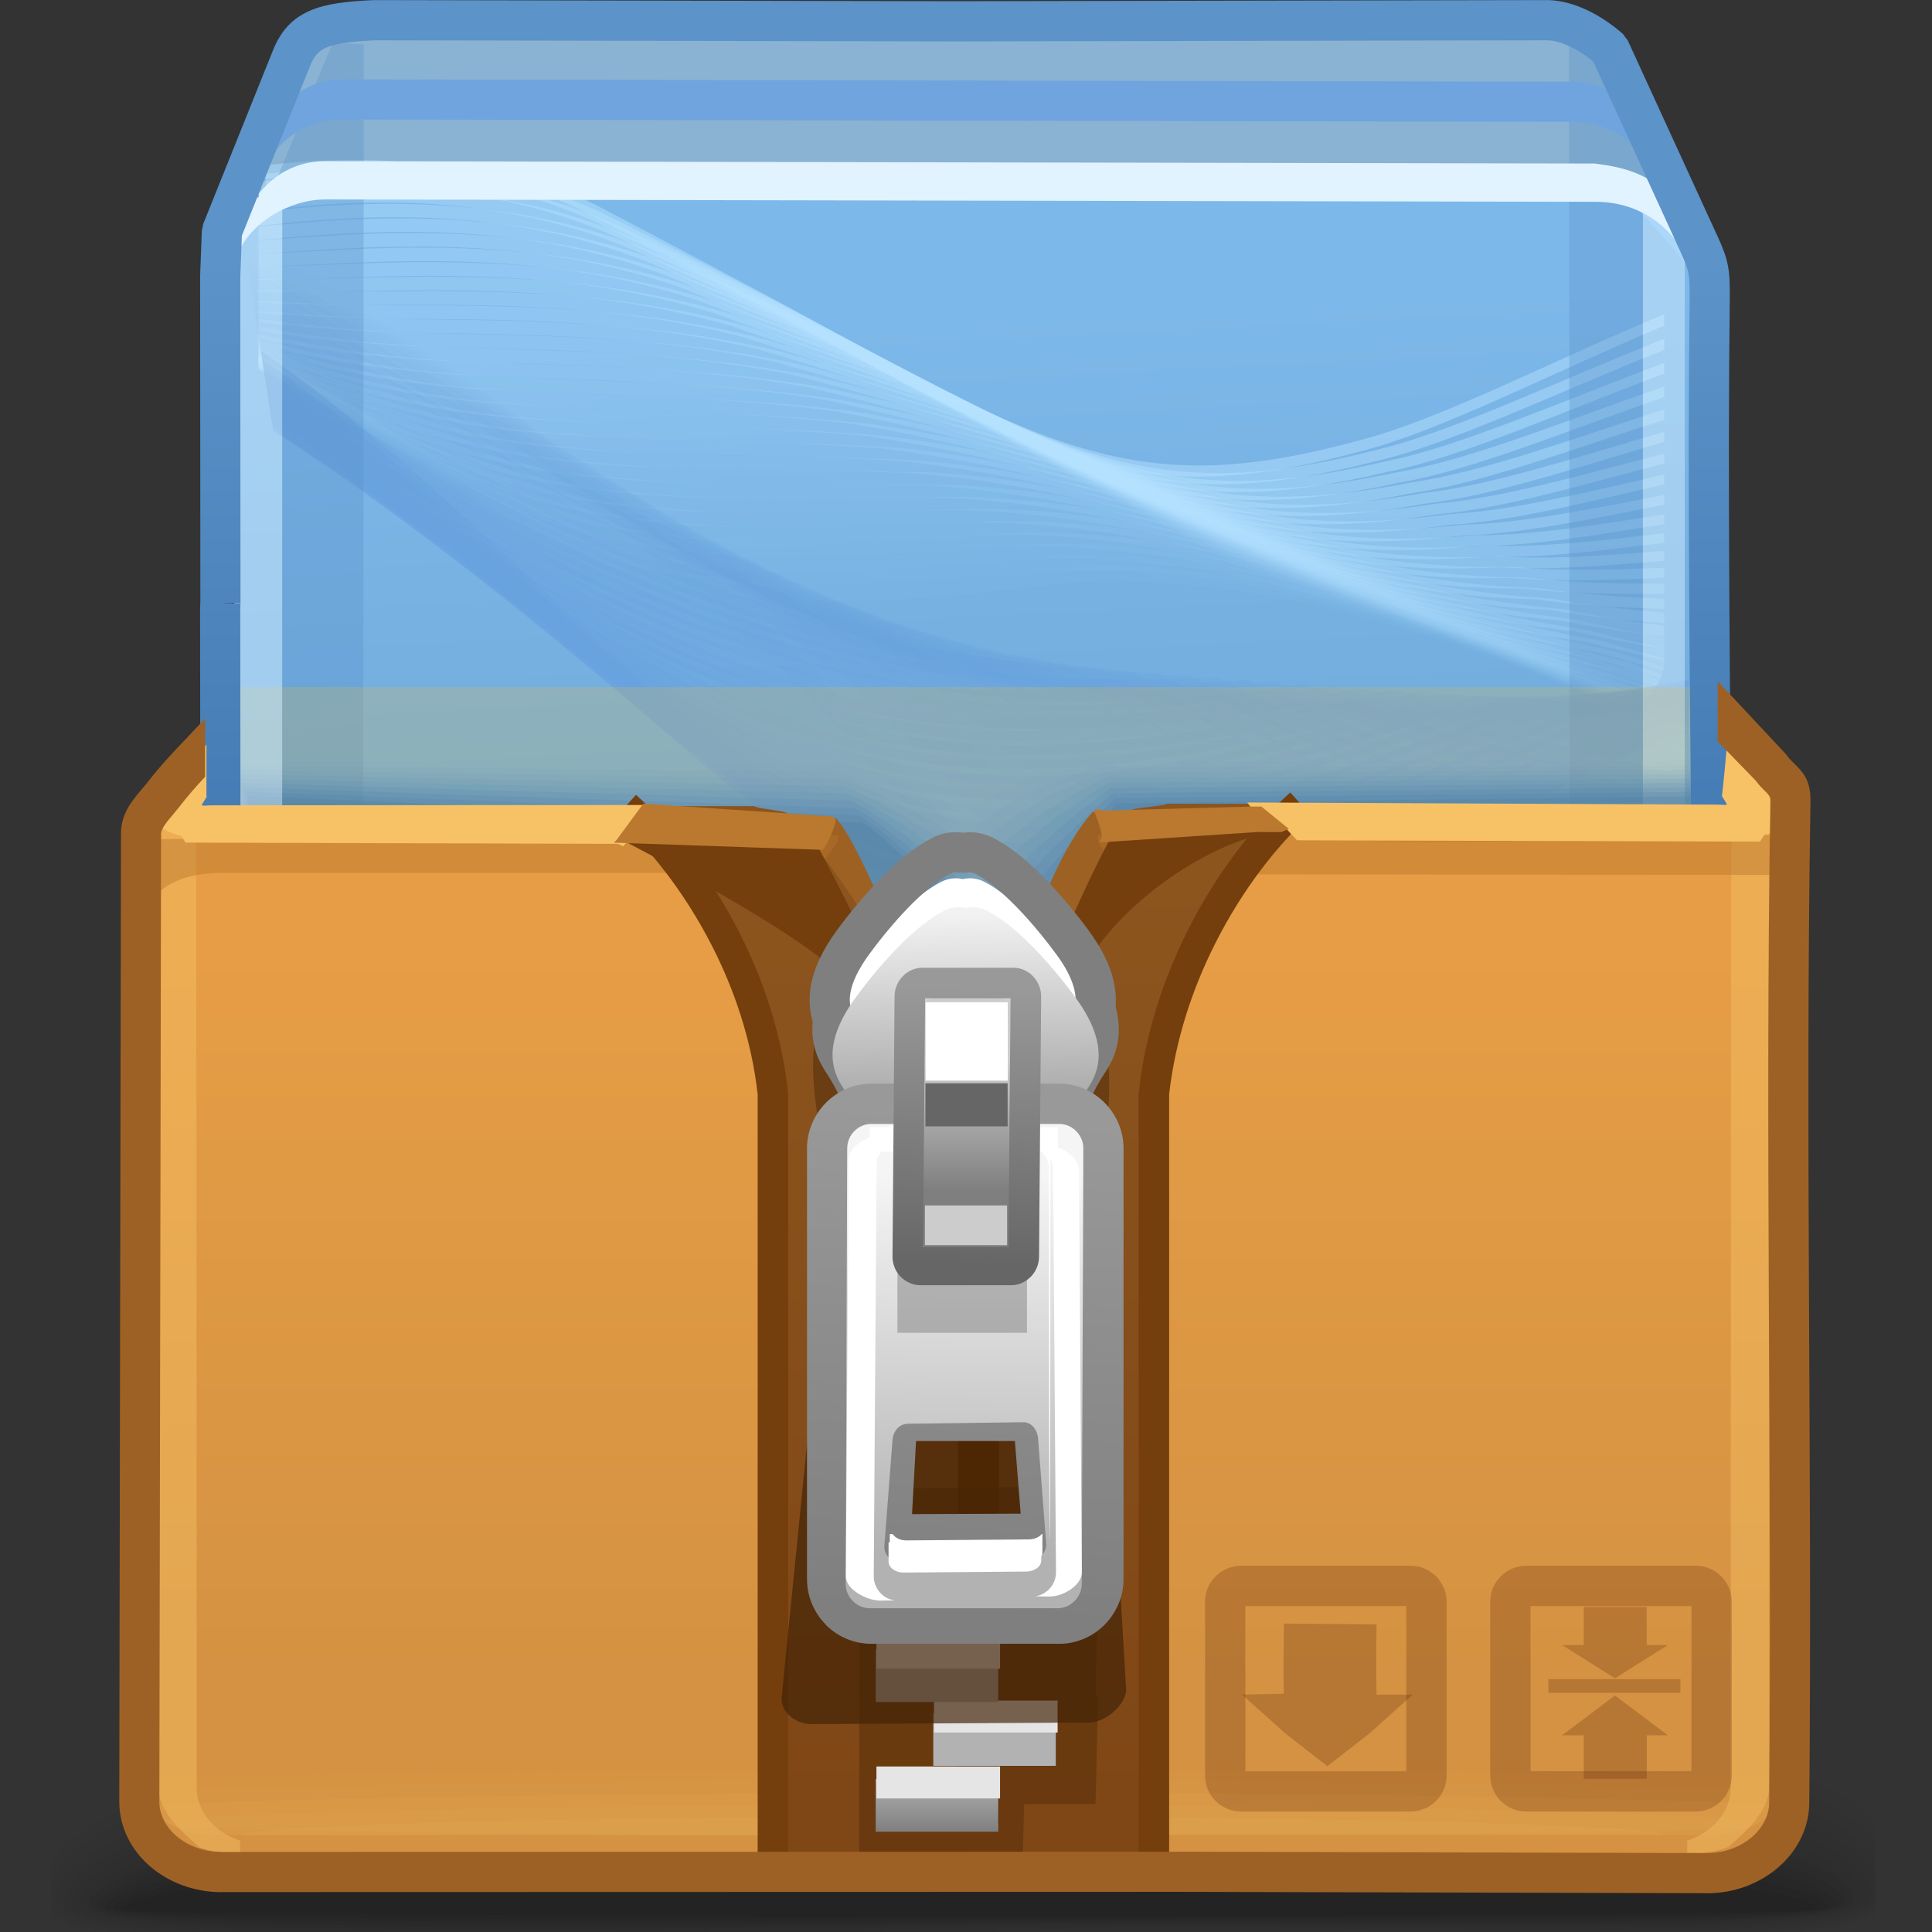 <?xml version="1.0" encoding="UTF-8"?>
<!DOCTYPE svg PUBLIC "-//W3C//DTD SVG 1.1//EN" "http://www.w3.org/Graphics/SVG/1.1/DTD/svg11.dtd">
<!-- Creator: CorelDRAW -->
<svg xmlns="http://www.w3.org/2000/svg" xml:space="preserve" width="48px" height="48px" style="shape-rendering:geometricPrecision; text-rendering:geometricPrecision; image-rendering:optimizeQuality; fill-rule:evenodd; clip-rule:evenodd"
viewBox="0 0 48 48"
 xmlns:xlink="http://www.w3.org/1999/xlink">
 <rect x="0" y="0" width="48" height="48" fill="#333333" stroke="none"/>
 <defs>
  <style type="text/css">
   <![CDATA[
    .fil108 {fill:none}
    .fil130 {fill:#4C4C4C}
    .fil115 {fill:#663300}
    .fil123 {fill:#666666}
    .fil122 {fill:#B2B2B2}
    .fil132 {fill:#CCCCCC}
    .fil120 {fill:#E5E5E5}
    .fil117 {fill:white}
    .fil111 {fill:#743F0D}
    .fil96 {fill:#9D6123}
    .fil116 {fill:#C9C9C9}
    .fil121 {fill:#666666;fill-rule:nonzero}
    .fil124 {fill:#7F7F7F;fill-rule:nonzero}
    .fil94 {fill:#6FA4DE;fill-rule:nonzero}
    .fil109 {fill:#743F0D;fill-rule:nonzero}
    .fil135 {fill:#9E6125;fill-rule:nonzero}
    .fil114 {fill:#BA792F;fill-rule:nonzero}
    .fil93 {fill:#E0F3FF;fill-rule:nonzero}
    .fil113 {fill:#F7C266;fill-rule:nonzero}
    .fil0 {fill:black;fill-opacity:0}
    .fil83 {fill:#5993C2;fill-opacity:0}
    .fil100 {fill:#E9B760;fill-opacity:0}
    .fil1 {fill:black;fill-opacity:0.004}
    .fil2 {fill:black;fill-opacity:0.008}
    .fil3 {fill:black;fill-opacity:0.016}
    .fil79 {fill:#6AA3DF;fill-opacity:0.016}
    .fil47 {fill:#B5E2FF;fill-opacity:0.016}
    .fil4 {fill:black;fill-opacity:0.02}
    .fil101 {fill:#E9B760;fill-opacity:0.02}
    .fil5 {fill:black;fill-opacity:0.024}
    .fil84 {fill:#5790BF;fill-opacity:0.024}
    .fil6 {fill:black;fill-opacity:0.027}
    .fil78 {fill:#6AA3DF;fill-opacity:0.031}
    .fil46 {fill:#B5E2FF;fill-opacity:0.031}
    .fil7 {fill:black;fill-opacity:0.031}
    .fil8 {fill:black;fill-opacity:0.035}
    .fil102 {fill:#E9B760;fill-opacity:0.039}
    .fil9 {fill:black;fill-opacity:0.043}
    .fil77 {fill:#6AA3DF;fill-opacity:0.047}
    .fil45 {fill:#B5E2FF;fill-opacity:0.047}
    .fil10 {fill:black;fill-opacity:0.047}
    .fil85 {fill:#558DBB;fill-opacity:0.047}
    .fil11 {fill:black;fill-opacity:0.051}
    .fil12 {fill:black;fill-opacity:0.055}
    .fil13 {fill:black;fill-opacity:0.059}
    .fil103 {fill:#E9B760;fill-opacity:0.059}
    .fil76 {fill:#6AA3DF;fill-opacity:0.059}
    .fil44 {fill:#B5E2FF;fill-opacity:0.059}
    .fil86 {fill:#538AB7;fill-opacity:0.075}
    .fil75 {fill:#6AA3DF;fill-opacity:0.075}
    .fil43 {fill:#B5E2FF;fill-opacity:0.075}
    .fil104 {fill:#E9B760;fill-opacity:0.078}
    .fil74 {fill:#6AA3DF;fill-opacity:0.09}
    .fil42 {fill:#B5E2FF;fill-opacity:0.09}
    .fil87 {fill:#5187B4;fill-opacity:0.098}
    .fil105 {fill:#E9B760;fill-opacity:0.102}
    .fil73 {fill:#6AA3DF;fill-opacity:0.106}
    .fil41 {fill:#B5E2FF;fill-opacity:0.106}
    .fil112 {fill:#AF6715;fill-opacity:0.122}
    .fil106 {fill:#E9B760;fill-opacity:0.122}
    .fil72 {fill:#6AA3DF;fill-opacity:0.122}
    .fil40 {fill:#B5E2FF;fill-opacity:0.122}
    .fil88 {fill:#4F84B0;fill-opacity:0.122}
    .fil71 {fill:#6AA3DF;fill-opacity:0.137}
    .fil39 {fill:#B5E2FF;fill-opacity:0.137}
    .fil89 {fill:#4D81AC;fill-opacity:0.145}
    .fil70 {fill:#6AA3DF;fill-opacity:0.153}
    .fil38 {fill:#B5E2FF;fill-opacity:0.153}
    .fil69 {fill:#6AA3DF;fill-opacity:0.165}
    .fil37 {fill:#B5E2FF;fill-opacity:0.165}
    .fil90 {fill:#4B7EA9;fill-opacity:0.173}
    .fil82 {fill:#FFC021;fill-opacity:0.18}
    .fil68 {fill:#6AA3DF;fill-opacity:0.18}
    .fil36 {fill:#B5E2FF;fill-opacity:0.18}
    .fil91 {fill:#497BA5;fill-opacity:0.196}
    .fil67 {fill:#6AA3DF;fill-opacity:0.196}
    .fil35 {fill:#B5E2FF;fill-opacity:0.196}
    .fil66 {fill:#6AA3DF;fill-opacity:0.212}
    .fil34 {fill:#B5E2FF;fill-opacity:0.212}
    .fil92 {fill:#4778A1;fill-opacity:0.22}
    .fil134 {fill:#4D1700;fill-opacity:0.22}
    .fil136 {fill:#4D1700;fill-rule:nonzero;fill-opacity:0.22}
    .fil65 {fill:#6AA3DF;fill-opacity:0.227}
    .fil33 {fill:#B5E2FF;fill-opacity:0.227}
    .fil64 {fill:#6AA3DF;fill-opacity:0.243}
    .fil32 {fill:#B5E2FF;fill-opacity:0.243}
    .fil63 {fill:#6AA3DF;fill-opacity:0.259}
    .fil31 {fill:#B5E2FF;fill-opacity:0.259}
    .fil62 {fill:#6AA3DF;fill-opacity:0.275}
    .fil30 {fill:#B5E2FF;fill-opacity:0.275}
    .fil61 {fill:#6AA3DF;fill-opacity:0.286}
    .fil29 {fill:#B5E2FF;fill-opacity:0.286}
    .fil60 {fill:#6AA3DF;fill-opacity:0.302}
    .fil28 {fill:#B5E2FF;fill-opacity:0.302}
    .fil59 {fill:#6AA3DF;fill-opacity:0.318}
    .fil27 {fill:#B5E2FF;fill-opacity:0.318}
    .fil80 {fill:#588FC8;fill-opacity:0.322}
    .fil58 {fill:#6AA3DF;fill-opacity:0.333}
    .fil26 {fill:#B5E2FF;fill-opacity:0.333}
    .fil57 {fill:#6AA3DF;fill-opacity:0.349}
    .fil25 {fill:#B5E2FF;fill-opacity:0.349}
    .fil56 {fill:#6AA3DF;fill-opacity:0.365}
    .fil24 {fill:#B5E2FF;fill-opacity:0.365}
    .fil55 {fill:#6AA3DF;fill-opacity:0.38}
    .fil23 {fill:#B5E2FF;fill-opacity:0.38}
    .fil54 {fill:#6AA3DF;fill-opacity:0.392}
    .fil22 {fill:#B5E2FF;fill-opacity:0.392}
    .fil53 {fill:#6AA3DF;fill-opacity:0.408}
    .fil21 {fill:#B5E2FF;fill-opacity:0.408}
    .fil52 {fill:#6AA3DF;fill-opacity:0.424}
    .fil20 {fill:#B5E2FF;fill-opacity:0.424}
    .fil51 {fill:#6AA3DF;fill-opacity:0.439}
    .fil19 {fill:#B5E2FF;fill-opacity:0.439}
    .fil110 {fill:#422306;fill-opacity:0.439}
    .fil99 {fill:#B67429;fill-opacity:0.439}
    .fil81 {fill:#DBF1FF;fill-rule:nonzero;fill-opacity:0.439}
    .fil98 {fill:#F7C266;fill-rule:nonzero;fill-opacity:0.439}
    .fil50 {fill:#6AA3DF;fill-opacity:0.455}
    .fil18 {fill:#B5E2FF;fill-opacity:0.455}
    .fil49 {fill:#6AA3DF;fill-opacity:0.471}
    .fil17 {fill:#B5E2FF;fill-opacity:0.471}
    .fil48 {fill:#6AA3DF;fill-opacity:0.486}
    .fil16 {fill:#B5E2FF;fill-opacity:0.486}
    .fil129 {fill:#7F7F7F;fill-opacity:0.502}
    .fil118 {fill:#542D08;fill-rule:nonzero;fill-opacity:0.502}
    .fil126 {fill:#422306;fill-opacity:0.678}
    .fil14 {fill:#A3D6FF;fill-opacity:0.78}
    .fil119 {fill:url(#id2)}
    .fil125 {fill:url(#id3)}
    .fil107 {fill:url(#id4)}
    .fil128 {fill:url(#id5)}
    .fil97 {fill:url(#id6)}
    .fil131 {fill:url(#id7)}
    .fil133 {fill:url(#id8);fill-rule:nonzero}
    .fil127 {fill:url(#id9);fill-rule:nonzero}
    .fil95 {fill:url(#id10);fill-rule:nonzero}
    .fil15 {fill:url(#id11);fill-opacity:0.922}
   ]]>
  </style>
   <mask id="id0">
  <linearGradient id="id1" gradientUnits="userSpaceOnUse" x1="24.089" y1="30.541" x2="24.034" y2="25.413">
   <stop offset="0" style="stop-opacity:1; stop-color:white"/>
   <stop offset="1" style="stop-opacity:0; stop-color:white"/>
  </linearGradient>
    <rect style="fill:url(#id1)" x="21.491" y="23.746" width="5.14" height="8.461"/>
   </mask>
  <linearGradient id="id2" gradientUnits="userSpaceOnUse" x1="23.279" y1="44.199" x2="23.279" y2="45.509">
   <stop offset="0" style="stop-color:#B2B2B2"/>
   <stop offset="1" style="stop-color:#7F7F7F"/>
  </linearGradient>
  <linearGradient id="id3" gradientUnits="userSpaceOnUse" x1="23.917" y1="22.688" x2="24.061" y2="30.089">
   <stop offset="0" style="stop-color:#F2F2F2"/>
   <stop offset="1" style="stop-color:#7F7F7F"/>
  </linearGradient>
  <linearGradient id="id4" gradientUnits="userSpaceOnUse" x1="23.862" y1="21.558" x2="23.862" y2="44.846">
   <stop offset="0" style="stop-color:#8C551E"/>
   <stop offset="1" style="stop-color:#804716"/>
  </linearGradient>
  <linearGradient id="id5" gradientUnits="userSpaceOnUse" x1="23.881" y1="38.676" x2="24.045" y2="29.203">
   <stop offset="0" style="stop-color:#B2B2B2"/>
   <stop offset="1" style="stop-color:whitesmoke"/>
  </linearGradient>
  <linearGradient id="id6" gradientUnits="userSpaceOnUse" x1="23.928" y1="23.686" x2="23.928" y2="41.958">
   <stop offset="0" style="stop-color:#E69D45"/>
   <stop offset="1" style="stop-color:#D49242"/>
  </linearGradient>
  <linearGradient id="id7" gradientUnits="userSpaceOnUse" x1="24.026" y1="26.386" x2="24.026" y2="29.571">
   <stop offset="0" style="stop-color:#CCCCCC"/>
   <stop offset="1" style="stop-color:#7F7F7F"/>
  </linearGradient>
  <linearGradient id="id8" gradientUnits="userSpaceOnUse" x1="24.141" y1="24.542" x2="23.9" y2="31.428">
   <stop offset="0" style="stop-color:#999999"/>
   <stop offset="1" style="stop-color:#666666"/>
  </linearGradient>
  <linearGradient id="id9" gradientUnits="userSpaceOnUse" x1="23.517" y1="40.085" x2="24.448" y2="27.679">
   <stop offset="0" style="stop-color:#7F7F7F"/>
   <stop offset="1" style="stop-color:#999999"/>
  </linearGradient>
  <linearGradient id="id10" gradientUnits="userSpaceOnUse" x1="24.038" y1="25.755" x2="24.038" y2="6.439">
   <stop offset="0" style="stop-color:#3C73AD"/>
   <stop offset="1" style="stop-color:#5C93C8"/>
  </linearGradient>
  <linearGradient id="id11" gradientUnits="userSpaceOnUse" x1="22.142" y1="23.654" x2="21.384" y2="8.297">
   <stop offset="0" style="stop-color:#73B2E6"/>
   <stop offset="1" style="stop-color:#83C3F9"/>
  </linearGradient>
 </defs>
 <g id="Слой_x0020_1">
  <g id="_93710192">
   <path id="_88312920" class="fil0" d="M23.04 41.016c15.066,-0.64 21.165,0.859 23.536,2.805l0 4.07c-0.133,0.039 -0.276,0.076 -0.428,0.109l-44.875 0 0 -3.154c1.796,-1.624 6.965,-3.201 21.767,-3.83z"/>
   <g>
    <path id="_88312744" class="fil1" d="M23.091 41.375c15.123,-0.62 21.224,0.973 23.485,2.939l0 3.487c-0.242,0.077 -0.517,0.143 -0.824,0.2l-44.226 0 -0.252 -0.096 0 -2.585c1.616,-1.651 6.635,-3.322 21.817,-3.944z"/>
    <path id="_94239968" class="fil2" d="M23.141 41.732c15.143,-0.595 21.297,1.089 23.434,3.056l0 2.918c-0.347,0.122 -0.782,0.22 -1.293,0.294l-43.408 0c-0.236,-0.067 -0.436,-0.141 -0.601,-0.222l0 -2c1.417,-1.665 6.319,-3.436 21.868,-4.046z"/>
    <path id="_93996576" class="fil3" d="M23.19 42.091c15.131,-0.568 21.396,1.202 23.386,3.154l0 2.367c-0.443,0.175 -1.069,0.301 -1.848,0.389l-42.463 0c-0.436,-0.1 -0.769,-0.219 -0.991,-0.358l0 -1.411c1.167,-1.663 5.992,-3.543 21.916,-4.14z"/>
    <path id="_91914056" class="fil4" d="M23.241 42.449c15.087,-0.534 21.537,1.315 23.335,3.232l0 1.832c-0.527,0.246 -1.411,0.398 -2.587,0.488l-41.264 0c-0.743,-0.133 -1.243,-0.308 -1.452,-0.53l0 -0.752c0.748,-1.644 5.493,-3.684 21.967,-4.269z"/>
    <path id="_94266272" class="fil5" d="M23.289 42.808c15.052,-0.5 21.775,1.435 23.287,3.3l0 1.294c-0.58,0.345 -1.883,0.517 -3.71,0.598l-11.576 0c-1.128,-0.006 -2.285,-0.007 -3.465,0l-24.53 0c-1.231,-0.165 -1.925,-0.41 -1.925,-0.758 0,-1.59 4.663,-3.861 21.92,-4.434z"/>
    <path id="_93801696" class="fil6" d="M23.339 43.166c15.138,-0.464 22.242,1.594 23.237,3.397l0 0.698c-0.618,0.615 -3.511,0.739 -7.623,0.739 -4.083,0 -9.365,-0.12 -14.809,0l-20.074 0c-1.581,-0.145 -2.493,-0.379 -2.493,-0.732 0,-1.476 5.433,-3.6 21.762,-4.102z"/>
    <path id="_92773760" class="fil7" d="M23.388 43.525c15.398,-0.43 23.052,1.813 23.095,3.522 0.044,1.404 -10.919,0.667 -22.487,0.9l-2.748 0.053 -15.947 0c-2.203,-0.118 -3.515,-0.338 -3.515,-0.706 0,-1.362 6.203,-3.34 21.602,-3.769z"/>
    <path id="_91449976" class="fil8" d="M23.438 43.883c14.47,-0.358 22.794,1.693 22.831,3.23 0.037,1.188 -10.855,0.583 -22.252,0.777 -2.582,0.044 -5.124,0.084 -7.513,0.11l-8.519 0c-3.654,-0.069 -5.991,-0.261 -5.991,-0.68 0,-1.248 6.973,-3.079 21.444,-3.437z"/>
    <path id="_90245016" class="fil9" d="M23.486 44.242c13.543,-0.287 22.538,1.571 22.567,2.936 0.03,0.973 -10.792,0.5 -22.018,0.654 -11.223,0.155 -21.833,0.248 -21.833,-0.487 0,-1.135 7.742,-2.818 21.284,-3.104z"/>
    <path id="_90244736" class="fil10" d="M23.537 44.6c12.612,-0.214 22.28,1.45 22.302,2.644 0.021,0.757 -10.729,0.416 -21.783,0.531 -11.053,0.116 -21.645,0.172 -21.645,-0.405 0,-1.019 8.511,-2.556 21.126,-2.771z"/>
    <path id="_94765936" class="fil11" d="M23.585 44.959c11.685,-0.143 22.023,1.33 22.038,2.352 0.014,0.541 -10.666,0.331 -21.549,0.409 -10.882,0.077 -21.456,0.097 -21.456,-0.322 0,-0.906 9.281,-2.295 20.967,-2.438z"/>
    <path id="_93743664" class="fil12" d="M23.636 45.315c10.754,-0.071 21.765,1.209 21.772,2.059 0.007,0.326 -10.604,0.248 -21.314,0.286 -10.71,0.039 -21.267,0.022 -21.267,-0.239 0,-0.791 10.05,-2.034 20.809,-2.106z"/>
   </g>
   <path id="_93710232" class="fil13" d="M23.682 45.677c9.828,0 21.51,1.088 21.51,1.766 0,0.221 -42.159,0.213 -42.159,0.007 0,-0.678 10.821,-1.773 20.649,-1.773z"/>
  </g>
  <path class="fil14" d="M5.525 6.632l1.67 -4.483c0.345,-0.778 0.801,-1.62 2.537,-1.648l14.005 0.03 14.496 -0.03c1.07,0.037 2.285,1.287 2.168,1.757l1.795 3.599 0.223 1.297c-0.437,-0.366 -1.674,-2.218 -2.277,-2.219l-32.577 -0.169c-0.673,0 -1.598,1.411 -2.041,1.866z"/>
  <path class="fil15" d="M5.819 14.979l-0.006 -8.113c0,-0.523 0.207,-1.002 0.548,-1.376 0.437,-0.53 1.168,-0.872 1.905,-0.872l31.546 0.059c1.309,0.002 2.454,1.394 2.438,2.689 -0.092,7.215 0.12,16.926 0.126,24.146l-36.548 0.181 -0.015 -16.554c0,-0.053 0.001,-0.107 0.006,-0.161z"/>
  <g id="_87673928">
   <g>
    <path id="_94391080" class="fil16" d="M6.606 4.32c2.805,-0.334 5.487,-0.625 8.202,0.775 1.597,0.833 3.041,1.603 4.342,2.3 6.997,3.863 9.156,5.043 14.663,3.536 1.976,-0.517 4.665,-1.925 7.534,-3.125l0 0.285c-2.838,1.193 -5.499,2.585 -7.457,3.099 -5.627,1.54 -7.807,0.35 -14.887,-3.56 -1.285,-0.689 -2.712,-1.45 -4.336,-2.297 -2.624,-1.35 -5.268,-1.022 -8.061,-0.669l0 -0.344z"/>
    <path id="_94266824" class="fil17" d="M6.423 4.127l0.109 -0.013c2.893,-0.346 5.842,-0.094 8.653,1.284 1.597,0.8 3.066,1.547 4.403,2.236 6.887,3.763 9.103,4.948 14.542,3.56 1.922,-0.444 4.488,-1.697 7.218,-2.776l0 0.275c-2.705,1.075 -5.246,2.317 -7.15,2.761 -5.552,1.422 -7.787,0.226 -14.753,-3.581 -1.32,-0.681 -2.771,-1.422 -4.393,-2.235 -2.674,-1.303 -5.53,-1.533 -8.365,-1.2l-0.263 0.033 0 -0.345z"/>
    <path id="_94266616" class="fil18" d="M6.423 4.514c0.154,-0.019 0.306,-0.037 0.459,-0.053 2.904,-0.312 5.85,-0.08 8.68,1.238 1.596,0.765 3.09,1.492 4.463,2.174 6.778,3.66 9.05,4.852 14.419,3.585 1.864,-0.377 4.31,-1.48 6.902,-2.44l0 0.266c-2.571,0.96 -4.996,2.057 -6.844,2.434 -5.478,1.304 -7.768,0.102 -14.618,-3.602 -1.356,-0.673 -2.831,-1.393 -4.448,-2.171 -2.699,-1.243 -5.557,-1.456 -8.405,-1.157 -0.203,0.021 -0.405,0.045 -0.608,0.07l0 -0.343z"/>
    <path id="_91986760" class="fil19" d="M6.423 4.896c0.269,-0.033 0.541,-0.061 0.81,-0.087 2.914,-0.278 5.857,-0.063 8.707,1.193 1.596,0.731 3.113,1.436 4.524,2.111 6.667,3.561 8.996,4.76 14.297,3.609 1.804,-0.312 4.128,-1.271 6.586,-2.118l0 0.259c-2.44,0.849 -4.747,1.807 -6.539,2.12 -5.402,1.187 -7.746,-0.021 -14.485,-3.624 -1.391,-0.666 -2.889,-1.363 -4.504,-2.108 -2.724,-1.183 -5.583,-1.381 -8.445,-1.115 -0.318,0.03 -0.635,0.063 -0.952,0.102l0 -0.341z"/>
    <path id="_46016144" class="fil20" d="M6.423 5.268c0.386,-0.043 0.774,-0.08 1.163,-0.112 2.924,-0.244 5.863,-0.046 8.731,1.147 1.594,0.699 3.137,1.382 4.585,2.048 6.559,3.461 8.943,4.664 14.176,3.633 1.742,-0.249 3.946,-1.072 6.269,-1.809l0 0.254c-2.31,0.741 -4.501,1.567 -6.231,1.818 -5.329,1.068 -7.726,-0.145 -14.35,-3.644 -1.428,-0.659 -2.95,-1.335 -4.56,-2.046 -2.751,-1.126 -5.61,-1.303 -8.487,-1.072 -0.432,0.034 -0.863,0.076 -1.294,0.122l0 -0.338z"/>
    <path id="_93701824" class="fil21" d="M6.423 5.63c0.503,-0.048 1.007,-0.092 1.514,-0.128 2.934,-0.21 5.871,-0.031 8.758,1.102 1.593,0.664 3.162,1.326 4.646,1.985 6.448,3.359 8.889,4.57 14.052,3.656 1.678,-0.189 3.763,-0.886 5.954,-1.515l0 0.248c-2.182,0.638 -4.257,1.339 -5.926,1.532 -5.254,0.95 -7.707,-0.268 -14.215,-3.665 -1.465,-0.652 -3.011,-1.306 -4.618,-1.983 -2.774,-1.065 -5.636,-1.226 -8.528,-1.03 -0.548,0.037 -1.094,0.081 -1.638,0.131l0 -0.333z"/>
    <path id="_94110608" class="fil22" d="M6.423 5.98c0.62,-0.05 1.241,-0.093 1.865,-0.13 2.946,-0.175 5.878,-0.014 8.786,1.057 1.591,0.63 3.184,1.271 4.706,1.922 6.338,3.26 8.837,4.476 13.931,3.68 1.61,-0.135 3.575,-0.71 5.636,-1.239l0 0.244c-2.055,0.537 -4.015,1.122 -5.619,1.261 -5.179,0.83 -7.687,-0.394 -14.082,-3.687 -1.5,-0.644 -3.07,-1.278 -4.674,-1.92 -2.798,-1.006 -5.662,-1.149 -8.568,-0.987 -0.661,0.037 -1.323,0.08 -1.982,0.128l0 -0.328z"/>
    <path id="_94110328" class="fil23" d="M6.423 6.314c0.737,-0.041 1.475,-0.081 2.218,-0.116 2.954,-0.142 5.884,0.002 8.81,1.01 1.592,0.596 3.209,1.217 4.767,1.859 6.229,3.159 8.784,4.383 13.808,3.705 1.541,-0.083 3.39,-0.546 5.321,-0.98l0 0.242c-1.929,0.443 -3.776,0.917 -5.313,1.005 -5.105,0.713 -7.667,-0.516 -13.948,-3.709 -1.535,-0.635 -3.129,-1.247 -4.729,-1.857 -2.825,-0.946 -5.688,-1.074 -8.61,-0.945 -0.776,0.034 -1.55,0.071 -2.324,0.109l0 -0.324z"/>
    <path id="_92437584" class="fil24" d="M6.423 6.632c0.854,-0.026 1.709,-0.057 2.569,-0.087 2.965,-0.106 5.893,0.018 8.837,0.965 1.591,0.565 3.232,1.161 4.828,1.798 6.117,3.058 8.731,4.287 13.687,3.728 1.468,-0.033 3.2,-0.394 5.003,-0.738l0 0.24c-1.806,0.354 -3.539,0.726 -5.007,0.767 -5.03,0.595 -7.645,-0.639 -13.812,-3.729 -1.573,-0.628 -3.189,-1.219 -4.788,-1.794 -2.849,-0.887 -5.713,-0.997 -8.649,-0.902 -0.892,0.028 -1.778,0.053 -2.668,0.072l0 -0.318z"/>
    <path id="_92437480" class="fil25" d="M6.423 6.932c0.974,-0.002 1.944,-0.017 2.921,-0.039 2.975,-0.074 5.898,0.034 8.863,0.92 1.589,0.529 3.256,1.104 4.889,1.733 6.008,2.957 8.678,4.193 13.564,3.752 1.395,0.008 3.011,-0.257 4.688,-0.517l0 0.24c-1.683,0.27 -3.304,0.548 -4.7,0.547 -4.957,0.476 -7.625,-0.763 -13.68,-3.75 -1.607,-0.621 -3.247,-1.191 -4.843,-1.733 -2.874,-0.827 -5.741,-0.918 -8.689,-0.86 -1.006,0.02 -2.006,0.028 -3.013,0.02l0 -0.313z"/>
    <path id="_92445928" class="fil26" d="M6.423 7.213c1.094,0.031 2.179,0.04 3.272,0.026 2.986,-0.038 5.907,0.052 8.89,0.875 1.589,0.496 3.28,1.049 4.949,1.67 5.897,2.857 8.624,4.1 13.441,3.776 1.318,0.047 2.819,-0.133 4.372,-0.315l0 0.241c-1.563,0.194 -3.072,0.386 -4.393,0.346 -4.883,0.358 -7.606,-0.887 -13.545,-3.771 -1.644,-0.614 -3.308,-1.161 -4.9,-1.67 -2.898,-0.768 -5.766,-0.841 -8.731,-0.817 -1.119,0.011 -2.23,-0.007 -3.356,-0.053l0 -0.307z"/>
    <path id="_92445720" class="fil27" d="M6.423 7.472c1.218,0.077 2.414,0.116 3.624,0.115 2.995,-0.005 5.913,0.067 8.915,0.83 1.589,0.462 3.304,0.993 5.01,1.607 5.789,2.756 8.572,4.004 13.319,3.801 1.237,0.08 2.624,-0.025 4.056,-0.138l0 0.243c-1.443,0.123 -2.843,0.241 -4.087,0.165 -4.807,0.241 -7.585,-1.011 -13.411,-3.793 -1.68,-0.606 -3.366,-1.133 -4.955,-1.606 -2.924,-0.707 -5.793,-0.765 -8.772,-0.774 -1.231,-0.004 -2.453,-0.054 -3.699,-0.148l0 -0.304z"/>
    <path id="_95042568" class="fil28" d="M6.423 7.71c1.342,0.132 2.652,0.21 3.974,0.223 3.007,0.03 5.922,0.084 8.942,0.784 1.586,0.428 3.328,0.938 5.07,1.546 5.68,2.653 8.518,3.909 13.199,3.823 1.153,0.11 2.428,0.07 3.738,0.021l0 0.244c-1.326,0.061 -2.616,0.112 -3.78,0.007 -4.734,0.122 -7.565,-1.134 -13.278,-3.814 -1.715,-0.599 -3.426,-1.103 -5.011,-1.543 -2.95,-0.65 -5.819,-0.689 -8.812,-0.732 -1.343,-0.02 -2.674,-0.11 -4.043,-0.262l0 -0.299z"/>
    <path id="_95042288" class="fil29" d="M6.423 7.926c1.47,0.201 2.89,0.324 4.328,0.354 3.015,0.065 5.927,0.1 8.968,0.739 1.585,0.393 3.351,0.883 5.13,1.482 5.57,2.554 8.466,3.816 13.076,3.848 1.068,0.133 2.231,0.149 3.423,0.154l0 0.252c-1.211,0.005 -2.392,-0.002 -3.472,-0.131 -4.659,0.004 -7.546,-1.259 -13.143,-3.835 -1.752,-0.592 -3.485,-1.075 -5.069,-1.48 -2.974,-0.591 -5.845,-0.612 -8.854,-0.691 -1.452,-0.037 -2.891,-0.174 -4.385,-0.397l0 -0.295z"/>
    <path id="_95444944" class="fil30" d="M6.423 8.119c1.6,0.282 3.131,0.458 4.678,0.509 3.026,0.097 5.935,0.116 8.994,0.693 1.585,0.36 3.376,0.828 5.192,1.42 5.459,2.453 8.412,3.723 12.953,3.873 0.98,0.151 2.031,0.214 3.106,0.265l0 0.255c-1.097,-0.043 -2.171,-0.096 -3.168,-0.244 -4.584,-0.116 -7.525,-1.382 -13.008,-3.857 -1.787,-0.583 -3.546,-1.045 -5.126,-1.417 -2.999,-0.529 -5.871,-0.535 -8.893,-0.647 -1.56,-0.057 -3.107,-0.25 -4.73,-0.555l0 -0.293z"/>
    <path id="_94857464" class="fil31" d="M6.423 8.289c1.734,0.373 3.372,0.614 5.03,0.686 3.035,0.133 5.942,0.133 9.02,0.648 1.584,0.326 3.399,0.772 5.252,1.356 5.349,2.353 8.36,3.627 12.832,3.896 0.888,0.164 1.831,0.262 2.79,0.35l0 0.262c-0.985,-0.08 -1.952,-0.172 -2.861,-0.335 -4.509,-0.233 -7.505,-1.505 -12.874,-3.878 -1.824,-0.575 -3.606,-1.017 -5.183,-1.356 -3.024,-0.469 -5.897,-0.457 -8.934,-0.604 -1.668,-0.08 -3.318,-0.338 -5.073,-0.736l0 -0.291z"/>
    <path id="_94261696" class="fil32" d="M6.423 8.435c1.873,0.477 3.615,0.79 5.381,0.887 3.047,0.168 5.949,0.149 9.047,0.604 1.583,0.293 3.423,0.717 5.313,1.293 5.239,2.251 8.307,3.533 12.71,3.92 0.794,0.17 1.628,0.294 2.473,0.407l0 0.272c-0.874,-0.111 -1.734,-0.231 -2.554,-0.403 -4.436,-0.35 -7.485,-1.628 -12.742,-3.899 -1.858,-0.567 -3.664,-0.987 -5.238,-1.291 -3.047,-0.411 -5.923,-0.38 -8.973,-0.562 -1.774,-0.104 -3.527,-0.433 -5.418,-0.937l0 -0.292z"/>
    <path id="_95122664" class="fil33" d="M6.423 8.559c2.015,0.594 3.861,0.987 5.732,1.11 3.058,0.201 5.957,0.165 9.073,0.556 1.581,0.261 3.446,0.664 5.375,1.232 5.128,2.152 8.254,3.439 12.587,3.944 0.698,0.17 1.423,0.311 2.157,0.442l0 0.28c-0.764,-0.13 -1.52,-0.269 -2.248,-0.442 -4.362,-0.47 -7.466,-1.754 -12.607,-3.92 -1.893,-0.561 -3.724,-0.96 -5.294,-1.23 -3.073,-0.351 -5.95,-0.304 -9.015,-0.52 -1.876,-0.131 -3.731,-0.541 -5.76,-1.159l0 -0.294z"/>
    <path id="_87703048" class="fil34" d="M6.423 8.661c2.161,0.722 4.109,1.204 6.084,1.356 3.068,0.235 5.965,0.181 9.1,0.513 1.58,0.224 3.469,0.606 5.434,1.167 5.02,2.05 8.2,3.345 12.464,3.969 0.602,0.164 1.219,0.308 1.841,0.449l0 0.288 0 0.001c-0.658,-0.142 -1.309,-0.288 -1.941,-0.458 -4.287,-0.587 -7.446,-1.876 -12.472,-3.94 -1.932,-0.554 -3.784,-0.931 -5.352,-1.168 -3.099,-0.291 -5.975,-0.227 -9.056,-0.476 -1.977,-0.159 -3.932,-0.658 -6.104,-1.403l0 -0.296z"/>
    <path id="_46346024" class="fil35" d="M6.423 8.739c2.314,0.862 4.361,1.442 6.436,1.625 3.077,0.269 5.972,0.197 9.125,0.467 1.58,0.193 3.495,0.552 5.496,1.106 4.91,1.95 8.147,3.25 12.342,3.992 0.502,0.152 1.011,0.292 1.525,0.43l0 0.044c0,0.085 -0.009,0.169 -0.028,0.249 -0.54,-0.141 -1.078,-0.285 -1.606,-0.442 -4.213,-0.706 -7.424,-2 -12.338,-3.961 -1.967,-0.547 -3.843,-0.901 -5.408,-1.104 -3.123,-0.233 -6.001,-0.15 -9.096,-0.435 -2.076,-0.19 -4.127,-0.785 -6.448,-1.668l0 -0.302z"/>
    <path id="_93080208" class="fil36" d="M6.423 8.798c2.471,1.011 4.612,1.698 6.787,1.913 3.09,0.304 5.979,0.214 9.152,0.42 1.579,0.159 3.517,0.497 5.556,1.044 4.799,1.848 8.095,3.155 12.222,4.016 0.393,0.131 0.794,0.257 1.194,0.381 -0.015,0.099 -0.043,0.195 -0.083,0.287 -0.413,-0.126 -0.826,-0.253 -1.232,-0.386 -4.139,-0.824 -7.406,-2.124 -12.204,-3.984 -2.003,-0.539 -3.902,-0.873 -5.465,-1.041 -3.149,-0.174 -6.027,-0.073 -9.136,-0.392 -2.173,-0.222 -4.318,-0.922 -6.791,-1.951l0 -0.308z"/>
    <path id="_93080000" class="fil37" d="M6.423 8.836c2.633,1.172 4.869,1.975 7.139,2.223 3.098,0.338 5.986,0.23 9.178,0.376 1.578,0.125 3.541,0.442 5.617,0.98 4.69,1.748 8.04,3.061 12.099,4.039 0.276,0.102 0.555,0.2 0.836,0.298 -0.031,0.097 -0.074,0.191 -0.129,0.279 -0.281,-0.096 -0.56,-0.194 -0.839,-0.293 -4.064,-0.943 -7.384,-2.248 -12.07,-4.003 -2.039,-0.533 -3.963,-0.846 -5.519,-0.979 -3.175,-0.115 -6.056,0.002 -9.178,-0.35 -2.268,-0.255 -4.505,-1.069 -7.135,-2.255l0 -0.315z"/>
    <path id="_121928888" class="fil38" d="M6.423 8.854c2.799,1.343 5.127,2.269 7.491,2.552 3.109,0.372 5.993,0.247 9.203,0.331 1.578,0.091 3.567,0.385 5.679,0.917 4.582,1.648 7.988,2.968 11.976,4.063l0.464 0.181c-0.045,0.097 -0.103,0.188 -0.17,0.272l-0.433 -0.167c-3.99,-1.061 -7.364,-2.37 -11.935,-4.026 -2.076,-0.522 -4.023,-0.814 -5.578,-0.914 -3.198,-0.053 -6.08,0.08 -9.219,-0.307 -2.359,-0.291 -4.687,-1.225 -7.478,-2.576l0 -0.325z"/>
    <path id="_90113872" class="fil39" d="M6.423 8.854c2.972,1.521 5.388,2.58 7.841,2.9 3.119,0.406 6.001,0.263 9.232,0.286 1.576,0.057 3.589,0.33 5.738,0.854 4.47,1.546 7.935,2.872 11.855,4.088l0.085 0.034c-0.057,0.094 -0.125,0.183 -0.204,0.263l-0.031 -0.013c-3.914,-1.179 -7.343,-2.493 -11.802,-4.045 -2.111,-0.516 -4.082,-0.787 -5.633,-0.853 -3.223,0.005 -6.107,0.157 -9.26,-0.265 -2.448,-0.327 -4.863,-1.387 -7.821,-2.915l0 -0.334z"/>
    <path id="_94000264" class="fil40" d="M6.423 8.837c3.149,1.709 5.652,2.906 8.194,3.263 3.129,0.441 6.006,0.28 9.256,0.24 1.574,0.024 3.612,0.274 5.798,0.79 4.244,1.408 7.69,2.708 11.42,4.004 -0.07,0.094 -0.154,0.182 -0.248,0.26 -3.684,-1.253 -7.075,-2.532 -11.267,-3.932 -2.146,-0.508 -4.142,-0.757 -5.689,-0.789 -3.248,0.063 -6.133,0.233 -9.301,-0.222 -2.536,-0.365 -5.035,-1.56 -8.164,-3.27l0 -0.344z"/>
    <path id="_92153984" class="fil41" d="M6.423 8.802c3.331,1.906 5.917,3.248 8.544,3.646 3.141,0.475 6.015,0.295 9.283,0.194 1.574,-0.009 3.637,0.22 5.859,0.729 3.984,1.26 7.378,2.517 10.9,3.865 -0.083,0.092 -0.18,0.176 -0.286,0.249 -3.463,-1.299 -6.788,-2.53 -10.707,-3.778 -2.183,-0.5 -4.201,-0.728 -5.746,-0.728 -3.273,0.125 -6.158,0.312 -9.34,-0.178 -2.622,-0.404 -5.205,-1.739 -8.509,-3.639l0 -0.359z"/>
    <path id="_119913608" class="fil42" d="M6.423 8.752c3.518,2.108 6.185,3.604 8.896,4.043 3.15,0.51 6.022,0.312 9.311,0.149 1.572,-0.044 3.659,0.164 5.92,0.666 3.731,1.12 7.052,2.324 10.388,3.7 -0.093,0.09 -0.2,0.171 -0.317,0.241 -3.266,-1.323 -6.507,-2.497 -10.162,-3.604 -2.217,-0.493 -4.26,-0.698 -5.802,-0.664 -3.299,0.184 -6.185,0.387 -9.382,-0.136 -2.705,-0.444 -5.368,-1.928 -8.852,-4.024l0 -0.372z"/>
    <path id="_94445928" class="fil43" d="M6.423 8.688c3.71,2.318 6.456,3.974 9.248,4.454 3.161,0.543 6.028,0.328 9.335,0.104 1.572,-0.078 3.684,0.109 5.981,0.602 3.487,0.989 6.72,2.134 9.888,3.518 -0.102,0.089 -0.217,0.168 -0.344,0.233 -3.089,-1.325 -6.231,-2.437 -9.633,-3.409 -2.255,-0.484 -4.32,-0.67 -5.858,-0.601 -3.324,0.244 -6.211,0.465 -9.423,-0.093 -2.786,-0.485 -5.526,-2.122 -9.195,-4.423l0 -0.385z"/>
    <path id="_92117448" class="fil44" d="M6.423 8.61c3.907,2.536 6.73,4.357 9.599,4.88 3.171,0.576 6.037,0.344 9.363,0.057 1.57,-0.112 3.709,0.054 6.04,0.54 3.253,0.865 6.387,1.948 9.4,3.322 -0.109,0.087 -0.231,0.163 -0.365,0.226 -2.928,-1.311 -5.961,-2.356 -9.12,-3.202 -2.289,-0.476 -4.38,-0.64 -5.915,-0.536 -3.348,0.302 -6.237,0.541 -9.463,-0.052 -2.864,-0.527 -5.682,-2.322 -9.539,-4.833l0 -0.402z"/>
    <path id="_94478568" class="fil45" d="M6.423 8.518c4.108,2.76 7.005,4.752 9.951,5.319 3.181,0.612 6.044,0.361 9.389,0.013 1.571,-0.145 3.731,-0.002 6.103,0.477 3.026,0.748 6.048,1.763 8.921,3.113 -0.115,0.087 -0.243,0.161 -0.383,0.22 -2.779,-1.282 -5.695,-2.255 -8.623,-2.982 -2.326,-0.47 -4.439,-0.612 -5.972,-0.475 -3.373,0.361 -6.263,0.618 -9.503,-0.009 -2.941,-0.569 -5.832,-2.53 -9.882,-5.257l0 -0.418z"/>
    <path id="_94523232" class="fil46" d="M6.423 8.417c4.315,2.986 7.284,5.157 10.304,5.767 3.189,0.646 6.05,0.377 9.412,-0.034 1.57,-0.177 3.756,-0.056 6.164,0.417 2.81,0.638 5.714,1.583 8.453,2.895 -0.119,0.086 -0.254,0.161 -0.398,0.219 -2.641,-1.24 -5.43,-2.141 -8.137,-2.759 -2.363,-0.463 -4.501,-0.583 -6.03,-0.413 -3.397,0.422 -6.289,0.694 -9.543,0.033 -3.015,-0.613 -5.979,-2.744 -10.226,-5.691l0 -0.433z"/>
    <path id="_45946104" class="fil47" d="M6.423 8.303c4.526,3.22 7.563,5.571 10.653,6.228 3.202,0.68 6.059,0.393 9.442,-0.078 1.567,-0.213 3.778,-0.112 6.223,0.351 2.604,0.537 5.38,1.409 7.994,2.673 -0.123,0.086 -0.261,0.159 -0.41,0.215 -2.512,-1.185 -5.167,-2.013 -7.664,-2.529 -2.398,-0.455 -4.559,-0.554 -6.084,-0.348 -3.423,0.48 -6.317,0.771 -9.585,0.074 -3.087,-0.657 -6.122,-2.962 -10.57,-6.133l0 -0.452z"/>
   </g>
   <g>
    <path id="_92385872" class="fil48" d="M41.956 17.484l-0.347 0.15c-2.386,1.168 -4.418,2.154 -6.21,2.942l1.843 -0.293c1.351,-0.632 2.833,-1.354 4.481,-2.16l0.234 -0.103 0 -0.536zm-35.368 -8.08l-0.107 -0.693c5.112,3.53 9.829,9.204 13.316,11.398 1.687,1.065 3.167,1.798 4.591,2.22l-1.135 0.181c-1.142,-0.446 -2.34,-1.081 -3.664,-1.918 -3.415,-2.147 -8.013,-7.652 -13,-11.187z"/>
    <path id="_94304248" class="fil49" d="M41.956 17.199l-1.056 0.384c-2.986,1.401 -5.419,2.517 -7.524,3.315l2.213 -0.352c1.598,-0.685 3.38,-1.512 5.415,-2.47l0.951 -0.347 0 -0.53zm-35.333 -7.573l-0.109 -0.692c4.86,3.373 9.359,8.571 12.752,10.677 2.272,1.424 4.178,2.258 6.077,2.565l-1.467 0.233c-1.492,-0.437 -3.04,-1.194 -4.808,-2.304 -3.321,-2.062 -7.706,-7.104 -12.445,-10.479z"/>
    <path id="_94303984" class="fil50" d="M41.956 17.009c-0.601,0.183 -1.189,0.359 -1.766,0.527 -4.241,1.9 -7.371,3.229 -10.036,3.875l3.467 -0.553c1.911,-0.715 4.083,-1.665 6.667,-2.828 0.544,-0.158 1.1,-0.325 1.668,-0.5l0 -0.522zm-35.301 -7.176l-0.109 -0.691c4.613,3.207 8.896,7.954 12.193,9.971 3.313,2.061 5.862,2.904 8.746,2.724l-2.679 0.425c-1.956,-0.33 -3.918,-1.189 -6.257,-2.643 -3.223,-1.977 -7.396,-6.586 -11.894,-9.785z"/>
    <path id="_119909416" class="fil51" d="M41.956 16.902c-0.844,0.21 -1.669,0.404 -2.473,0.585 -10.587,4.514 -14.254,5.454 -21.272,1.13 -3.195,-1.931 -7.265,-6.25 -11.634,-9.288l0.107 0.693c4.259,3.024 8.224,7.22 11.345,9.106 3.253,2.007 5.79,2.898 8.597,2.844l4.12 -0.656c2.413,-0.657 5.22,-1.788 8.823,-3.332 0.776,-0.175 1.571,-0.361 2.387,-0.567l0 -0.516z"/>
    <path id="_95294800" class="fil52" d="M41.956 16.873c-1.084,0.214 -2.147,0.398 -3.182,0.562 -10.383,4.189 -14.12,4.941 -21.091,0.681 -3.087,-1.839 -6.948,-5.76 -11.08,-8.618l0.107 0.69c4.025,2.843 7.785,6.653 10.799,8.451 7.093,4.338 10.852,3.561 21.343,-0.698 1.007,-0.163 2.042,-0.345 3.104,-0.557l0 -0.51z"/>
    <path id="_93450136" class="fil53" d="M41.956 16.919c-1.322,0.196 -2.622,0.344 -3.891,0.465 -10.178,3.868 -13.988,4.426 -20.91,0.236 -2.976,-1.749 -6.632,-5.297 -10.528,-7.974l0.107 0.689c3.795,2.66 7.351,6.106 10.255,7.815 7.037,4.267 10.866,3.68 21.144,-0.257 1.244,-0.122 2.517,-0.272 3.822,-0.474l0 -0.501z"/>
    <path id="_95292008" class="fil54" d="M41.956 17.037c-1.552,0.159 -3.092,0.246 -4.599,0.298 -9.973,3.546 -13.857,3.908 -20.731,-0.211 -2.861,-1.659 -6.313,-4.858 -9.98,-7.352l0.107 0.69c3.57,2.474 6.928,5.581 9.717,7.202 6.981,4.193 10.879,3.798 20.946,0.184 1.482,-0.054 2.999,-0.145 4.54,-0.317l0 -0.494z"/>
    <path id="_95035872" class="fil55" d="M41.956 17.222c-1.773,0.109 -3.555,0.107 -5.308,0.066 -9.768,3.221 -13.723,3.391 -20.55,-0.663 -2.741,-1.569 -5.994,-4.441 -9.436,-6.752l0.107 0.691c3.348,2.29 6.511,5.08 9.181,6.613 6.926,4.12 10.892,3.917 20.747,0.625 1.729,0.037 3.487,0.031 5.258,-0.096l0 -0.484z"/>
    <path id="_95298960" class="fil56" d="M41.956 17.472c-1.982,0.043 -4.009,-0.073 -6.017,-0.236 -9.562,2.9 -13.591,2.877 -20.369,-1.109 -2.617,-1.479 -5.674,-4.049 -8.897,-6.178l0.109 0.692c3.132,2.107 6.102,4.603 8.649,6.047 6.87,4.049 10.906,4.037 20.55,1.068 1.984,0.155 3.986,0.26 5.975,0.19l0 -0.474z"/>
    <path id="_95297512" class="fil57" d="M41.956 17.783c-2.176,-0.031 -4.45,-0.288 -6.725,-0.595 -9.357,2.577 -13.459,2.361 -20.189,-1.556 -2.491,-1.391 -5.353,-3.683 -8.36,-5.633l0.107 0.693c2.922,1.926 5.7,4.153 8.121,5.506 6.815,3.978 10.919,4.159 20.353,1.512 2.25,0.298 4.499,0.542 6.692,0.535l0 -0.463z"/>
    <path id="_95075992" class="fil58" d="M41.956 18.185l-0.28 -0.045c-2.27,-0.128 -4.701,-0.541 -7.154,-1.004 -9.152,2.254 -13.328,1.846 -20.009,-2.004 -2.359,-1.299 -5.032,-3.333 -7.827,-5.108l0.107 0.694c2.715,1.749 5.307,3.726 7.598,4.991 6.758,3.906 10.932,4.278 20.153,1.956 2.419,0.449 4.811,0.841 7.094,0.927l0.318 0.06 0 -0.468z"/>
    <path id="_95075840" class="fil59" d="M41.956 18.723c-0.319,-0.083 -0.64,-0.158 -0.963,-0.228 -2.244,-0.253 -4.688,-0.809 -7.18,-1.408 -8.947,1.932 -13.194,1.33 -19.828,-2.452 -2.224,-1.209 -4.71,-3.011 -7.302,-4.616l0.11 0.698c2.513,1.58 4.919,3.328 7.08,4.505 6.702,3.834 10.944,4.397 19.955,2.396 2.456,0.582 4.86,1.116 7.114,1.326 0.34,0.085 0.678,0.177 1.015,0.275l0 -0.497z"/>
    <path id="_94195312" class="fil60" d="M41.956 19.364c-0.544,-0.188 -1.093,-0.36 -1.646,-0.515 -2.217,-0.379 -4.674,-1.076 -7.205,-1.812 -8.741,1.609 -13.063,0.814 -19.646,-2.9 -2.088,-1.121 -4.388,-2.707 -6.778,-4.15l0.11 0.703c2.315,1.417 4.539,2.956 6.562,4.045 6.647,3.759 10.958,4.515 19.759,2.837 2.491,0.716 4.909,1.388 7.136,1.723 0.345,0.107 0.689,0.223 1.031,0.345l0.678 -0.107 0 -0.169z"/>
    <path id="_121141672" class="fil61" d="M40.955 19.692c-0.439,-0.174 -0.881,-0.335 -1.326,-0.489 -2.191,-0.503 -4.663,-1.345 -7.232,-2.213 -8.537,1.284 -12.93,0.295 -19.468,-3.351 -1.946,-1.031 -4.064,-2.424 -6.257,-3.709l0.111 0.705c2.12,1.261 4.167,2.61 6.051,3.611 6.593,3.689 10.972,4.636 19.559,3.281 2.53,0.849 4.962,1.662 7.157,2.119l0.49 0.193 0.915 -0.146z"/>
    <path id="_94267640" class="fil62" d="M39.726 19.887c-0.26,-0.112 -0.519,-0.221 -0.781,-0.328 -2.165,-0.631 -4.651,-1.613 -7.259,-2.621 -8.33,0.963 -12.796,-0.219 -19.284,-3.796 -1.805,-0.943 -3.743,-2.158 -5.745,-3.296l0.111 0.709c1.931,1.115 3.802,2.291 5.545,3.203 6.535,3.618 10.984,4.756 19.361,3.722 2.567,0.985 5.01,1.938 7.178,2.519l0.048 0.021 0.826 -0.132z"/>
    <path id="_91085928" class="fil63" d="M38.587 20.069l-0.321 -0.155c-2.14,-0.756 -4.641,-1.883 -7.287,-3.027 -8.126,0.643 -12.665,-0.732 -19.104,-4.243 -1.657,-0.856 -3.42,-1.911 -5.233,-2.91l0.112 0.713c1.747,0.977 3.444,1.995 5.041,2.822 6.481,3.544 10.998,4.876 19.163,4.166 2.433,1.043 4.736,2.066 6.774,2.77l0.856 -0.136z"/>
    <path id="_46735256" class="fil64" d="M37.513 20.239c-2.101,-0.88 -4.587,-2.137 -7.243,-3.4 -7.92,0.318 -12.533,-1.25 -18.926,-4.691 -1.508,-0.77 -3.097,-1.68 -4.726,-2.549l0.113 0.719c1.565,0.847 3.092,1.723 4.543,2.465 6.424,3.471 11.011,4.994 18.965,4.605 2.314,1.095 4.496,2.178 6.422,2.986l0.852 -0.135z"/>
    <path id="_87833288" class="fil65" d="M36.458 20.407c-1.997,-0.987 -4.363,-2.302 -6.896,-3.617 -7.715,-0.006 -12.402,-1.767 -18.744,-5.14 -1.359,-0.684 -2.776,-1.461 -4.222,-2.211l0.112 0.723c1.387,0.729 2.745,1.476 4.046,2.133 6.369,3.398 11.026,5.112 18.769,5.048 2.224,1.148 4.312,2.29 6.146,3.19l0.789 -0.126z"/>
    <path id="_90160864" class="fil66" d="M35.476 20.564c-1.916,-1.083 -4.182,-2.457 -6.624,-3.824 -7.509,-0.328 -12.267,-2.282 -18.562,-5.588 -1.207,-0.599 -2.453,-1.259 -3.724,-1.896l0.115 0.729c1.213,0.617 2.402,1.246 3.555,1.821 6.312,3.326 11.039,5.232 18.568,5.491 2.156,1.201 4.168,2.402 5.933,3.385l0.739 -0.118z"/>
    <path id="_94631376" class="fil67" d="M34.545 20.712c-1.847,-1.167 -4.037,-2.6 -6.402,-4.023 -7.303,-0.651 -12.135,-2.796 -18.383,-6.033 -1.051,-0.516 -2.131,-1.067 -3.227,-1.602l0.116 0.735c1.042,0.514 2.068,1.039 3.067,1.531 6.255,3.254 11.052,5.352 18.37,5.93 2.096,1.258 4.049,2.516 5.756,3.574l0.703 -0.112z"/>
    <path id="_94468080" class="fil68" d="M33.652 20.854c-1.792,-1.248 -3.914,-2.738 -6.216,-4.214 -7.101,-0.973 -12.005,-3.313 -18.203,-6.481 -0.895,-0.435 -1.808,-0.887 -2.733,-1.326l0.115 0.739c0.874,0.419 1.737,0.847 2.582,1.258 6.201,3.183 11.065,5.473 18.172,6.376 2.052,1.311 3.954,2.626 5.61,3.756l0.673 -0.107z"/>
    <path id="_92947880" class="fil69" d="M32.791 20.991c-1.743,-1.323 -3.814,-2.87 -6.065,-4.401 -6.895,-1.296 -11.87,-3.828 -18.022,-6.93 -0.737,-0.353 -1.486,-0.713 -2.242,-1.064l0.117 0.744c0.707,0.333 1.407,0.671 2.096,1.002 6.146,3.111 11.08,5.591 17.976,6.82 2.013,1.363 3.875,2.734 5.49,3.933l0.65 -0.104z"/>
    <path id="_92730328" class="fil70" d="M31.952 21.124c-1.702,-1.396 -3.725,-2.999 -5.935,-4.584 -6.69,-1.618 -11.738,-4.344 -17.841,-7.378 -0.58,-0.273 -1.165,-0.548 -1.754,-0.817l0.118 0.751c0.542,0.25 1.082,0.506 1.616,0.758 6.09,3.038 11.092,5.711 17.778,7.259 1.98,1.419 3.808,2.846 5.387,4.113l0.631 -0.102z"/>
    <path id="_95084512" class="fil71" d="M31.135 21.254c-1.667,-1.466 -3.652,-3.125 -5.825,-4.763 -6.485,-1.942 -11.607,-4.86 -17.662,-7.826 -0.419,-0.195 -0.841,-0.391 -1.265,-0.582l0.118 0.757c0.38,0.174 0.759,0.35 1.137,0.526 6.033,2.966 11.104,5.832 17.577,7.703 1.956,1.47 3.754,2.954 5.303,4.285l0.617 -0.099z"/>
    <path id="_94446960" class="fil72" d="M30.333 21.383c-1.635,-1.531 -3.588,-3.249 -5.732,-4.942 -6.28,-2.264 -11.474,-5.378 -17.482,-8.274l-0.78 -0.356 0.119 0.767 0.657 0.3c5.98,2.893 11.119,5.949 17.382,8.144 1.935,1.525 3.707,3.065 5.229,4.456l0.606 -0.096z"/>
    <path id="_93472736" class="fil73" d="M29.544 21.508c-1.607,-1.596 -3.534,-3.371 -5.653,-5.118 -6.074,-2.587 -11.341,-5.891 -17.3,-8.721l-0.295 -0.133 0.122 0.774 0.18 0.08c5.923,2.822 11.132,6.069 17.184,8.587 1.917,1.578 3.67,3.172 5.168,4.626l0.594 -0.094z"/>
    <path id="_92007624" class="fil74" d="M28.769 21.632c-1.586,-1.661 -3.488,-3.49 -5.587,-5.293 -5.806,-2.877 -11.093,-6.331 -16.929,-9.078l0.122 0.78c5.75,2.726 10.945,6.097 16.687,8.888 1.903,1.631 3.639,3.281 5.119,4.796l0.588 -0.093z"/>
    <path id="_93842264" class="fil75" d="M27.999 21.753c-1.564,-1.723 -3.444,-3.608 -5.525,-5.463 -5.445,-3.106 -10.658,-6.64 -16.263,-9.3l0.123 0.788c5.513,2.635 10.633,6.085 16.011,9.105 1.892,1.684 3.613,3.389 5.074,4.963l0.58 -0.093z"/>
    <path id="_88176832" class="fil76" d="M27.241 21.874c-1.545,-1.785 -3.41,-3.724 -5.474,-5.633 -5.094,-3.315 -10.211,-6.921 -15.597,-9.521l0.124 0.794c5.29,2.571 10.311,6.093 15.334,9.322 1.881,1.737 3.589,3.496 5.036,5.13l0.576 -0.092z"/>
    <path id="_89070944" class="fil77" d="M26.49 21.994c-1.528,-1.845 -3.378,-3.842 -5.433,-5.802 -4.75,-3.507 -9.751,-7.178 -14.929,-9.739l0.125 0.802c5.081,2.53 9.98,6.116 14.658,9.537 1.876,1.788 3.573,3.601 5.004,5.293l0.575 -0.091z"/>
    <path id="_87694096" class="fil78" d="M25.744 22.113c-1.517,-1.904 -3.351,-3.956 -5.396,-5.97 -4.418,-3.676 -9.282,-7.406 -14.261,-9.948l0.126 0.809c4.876,2.507 9.638,6.154 13.979,9.744 1.87,1.841 3.557,3.709 4.978,5.457l0.573 -0.091z"/>
    <path id="_89194640" class="fil79" d="M25.004 22.231c-1.502,-1.965 -3.327,-4.07 -5.365,-6.139 -4.095,-3.823 -8.806,-7.606 -13.591,-10.146l0.128 0.817c4.681,2.503 9.285,6.201 13.299,9.937 1.866,1.894 3.546,3.816 4.957,5.621l0.572 -0.09z"/>
   </g>
  </g>
  <polygon class="fil80" points="6.736,4.795 8.263,1.063 9.037,1.101 9.019,31.153 6.41,31.167 6.4,21.423 7.011,21.393 7.012,4.795 "/>
  <polygon class="fil80" points="41.196,4.576 39.759,1.063 38.983,1.101 39.002,31.152 41.613,31.167 41.621,21.801 41.196,21.824 41.196,21.805 40.818,21.824 40.818,5.013 41.196,5.013 "/>
  <polygon class="fil81" points="41.859,5.013 41.858,21.774 40.818,21.824 40.818,5.013 "/>
  <path class="fil82" d="M42.166 17.07l0.013 13.827 -36.261 0.176 -0.013 -14.003c1.227,0 2.454,0 3.683,0 10.859,0 21.719,0 32.578,0z"/>
  <g id="_88348472">
   <path id="_93415120" class="fil83" d="M42.093 18.802l0.013 14.435 -36.556 0.184 -0.013 -14.62 14.907 0c0.863,0 2.994,0.559 3.215,0.911 0.252,0.402 0.821,-0.911 3.637,-0.911l14.798 0z"/>
   <g>
    <path id="_94110976" class="fil84" d="M42.164 18.909c0.004,4.813 0.008,9.624 0.012,14.435 -12.185,0.061 -24.37,0.123 -36.555,0.184 -0.004,-4.873 -0.008,-9.745 -0.013,-14.62 4.983,0.026 9.965,0.051 14.948,0.076 0.846,0.047 2.979,0.8 3.2,1.153 0.246,0.412 0.81,-0.892 3.591,-1.207 4.938,-0.007 9.879,-0.013 14.818,-0.021z"/>
    <path id="_120225304" class="fil85" d="M42.235 19.018c0.004,4.812 0.008,9.622 0.012,14.435 -12.185,0.06 -24.37,0.122 -36.555,0.183 -0.005,-4.873 -0.008,-9.745 -0.013,-14.618 4.996,0.05 9.992,0.099 14.988,0.149 0.829,0.096 2.966,1.042 3.185,1.395 0.239,0.424 0.8,-0.873 3.543,-1.502 4.946,-0.014 9.893,-0.028 14.839,-0.041z"/>
    <path id="_95266200" class="fil86" d="M42.305 19.127c0.005,4.812 0.009,9.622 0.013,14.435 -12.185,0.06 -24.37,0.122 -36.555,0.183 -0.005,-4.873 -0.008,-9.746 -0.013,-14.618 5.01,0.074 10.019,0.149 15.03,0.223 0.811,0.144 2.949,1.285 3.17,1.637 0.233,0.435 0.789,-0.854 3.497,-1.799 4.952,-0.02 9.906,-0.041 14.858,-0.061z"/>
    <path id="_95320000" class="fil87" d="M42.376 19.234c0.005,4.811 0.008,9.622 0.013,14.434 -12.185,0.061 -24.37,0.123 -36.555,0.184 -0.005,-4.873 -0.008,-9.746 -0.013,-14.618 5.023,0.099 10.046,0.198 15.07,0.298 0.794,0.193 2.936,1.527 3.156,1.879 0.226,0.446 0.778,-0.835 3.451,-2.094 4.959,-0.027 9.919,-0.056 14.878,-0.083z"/>
    <path id="_93158888" class="fil88" d="M42.447 19.342c0.005,4.812 0.009,9.624 0.013,14.435 -12.185,0.061 -24.37,0.122 -36.555,0.183 -0.005,-4.873 -0.008,-9.745 -0.013,-14.618 5.037,0.124 10.074,0.249 15.11,0.372 0.777,0.241 2.922,1.77 3.142,2.122 0.22,0.456 0.768,-0.817 3.404,-2.391 4.967,-0.035 9.933,-0.07 14.9,-0.104z"/>
    <path id="_91480312" class="fil89" d="M42.517 19.449c0.005,4.812 0.009,9.624 0.013,14.435 -12.185,0.061 -24.37,0.123 -36.555,0.184 -0.005,-4.874 -0.008,-9.746 -0.013,-14.62 5.05,0.149 10.101,0.299 15.151,0.446 0.759,0.289 2.907,2.013 3.128,2.365 0.211,0.468 0.756,-0.798 3.357,-2.686 4.972,-0.043 9.946,-0.084 14.92,-0.125z"/>
    <path id="_94368416" class="fil90" d="M42.589 19.558c0.004,4.811 0.008,9.622 0.012,14.434 -12.185,0.061 -24.37,0.123 -36.555,0.184 -0.005,-4.873 -0.008,-9.746 -0.013,-14.618 5.065,0.174 10.128,0.347 15.193,0.521 0.742,0.338 2.891,2.255 3.112,2.607 0.206,0.478 0.745,-0.78 3.311,-2.982 4.98,-0.048 9.96,-0.097 14.941,-0.145z"/>
    <path id="_119539256" class="fil91" d="M42.659 19.665c0.005,4.812 0.009,9.622 0.013,14.435 -12.185,0.061 -24.37,0.122 -36.555,0.183 -0.005,-4.873 -0.008,-9.746 -0.013,-14.618 5.078,0.198 10.155,0.397 15.233,0.595 0.725,0.386 2.877,2.497 3.098,2.849 0.2,0.489 0.735,-0.761 3.265,-3.279 4.987,-0.056 9.973,-0.11 14.96,-0.165z"/>
   </g>
   <path id="_95312776" class="fil92" d="M42.73 19.774l0.013 14.435 -36.556 0.183 -0.013 -14.618 15.274 0.67c0.707,0.433 2.863,2.739 3.084,3.091 0.193,0.501 0.723,-0.743 3.217,-3.575l14.981 -0.185z"/>
  </g>
  <polygon class="fil81" points="7.011,4.795 7.01,21.393 5.969,21.444 5.969,4.795 "/>
  <path class="fil93" d="M5.773 6.543l-0.021 -0.005c0.175,-1.437 1.029,-2.516 2.298,-2.535l0 0.001 31.546 0.059 0 -0.001 0.021 0 0.004 0.001c1.38,0.165 2.258,0.653 2.639,2.845l0 0 0 0.015 -0.013 -0.071 0.045 0 0 0.026 -0.031 0.052 0.014 0.074 0.017 0 0 0.002 0.026 0 0 0.025 -0.032 0.054 0 -0.024 0 0 -0.004 -0.017 -0.021 0.037 0.025 0.132 0 0 0 0.024 0.032 -0.054 0 -0.025 -0.109 0c-0.424,-1.491 -1.439,-2.14 -2.565,-2.144l0 0.001 -0.021 0 0 -0.001 -31.546 -0.059 0 0.001c-1.038,0 -2.283,0.811 -2.283,1.92l-0.015 -0.035 0.02 -0.143 -0.004 -0.001 -0.001 0.027 -0.013 -0.03 -0.028 -0.007 0.021 -0.148zm36.477 0.465l-0.004 0 0.013 0.069 0 -0.015 0 0 -0.009 -0.053z"/>
  <path class="fil94" d="M6.35 3.985l0.001 -0.006 0.002 -0.007c0.292,-1.162 1.062,-1.984 2.134,-2.001l0 0.001 30.634 0.059 0 -0.001 0.02 0 0.004 0.001c1.339,0.165 2.18,0.795 2.55,2.988l0.001 0 0 0.025 0.031 -0.057 0 -0.024 -0.073 0 0.041 0.227 0.001 0 0 0.025 0.031 -0.057 0 -0.024 -0.092 0 0.011 0.063 0.002 0 0 0.025 0.03 -0.056 0 -0.025 -0.072 0 0.04 0.227 0.002 0 0 0.025 0.03 -0.056 0 -0.025 -0.106 0c-0.411,-1.491 -1.385,-2.281 -2.48,-2.285l0 0.001 -0.019 0 0 -0.001 -30.633 -0.059 0 0.001c-0.826,0 -1.651,0.557 -1.922,1.37 -0.027,0.126 -0.043,0.257 -0.043,0.393l-0.04 -0.011c-0.006,0.063 -0.009,0.126 -0.009,0.189l-0.219 -0.056 0.022 -0.165 -0.022 -0.006c0.03,-0.246 0.077,-0.481 0.143,-0.7z"/>
  <path class="fil95" d="M4.978 14.961l-0.006 -8.095 0 -0.018 0.043 -1.119 0.035 -0.168 1.721 -4.283c0.2,-0.51 0.487,-0.823 0.945,-1.019 0.391,-0.167 0.888,-0.227 1.578,-0.257l0.021 0 14.422 0.028 14.725 -0.028 0.015 0c0.32,0.011 0.646,0.105 0.95,0.247 0.327,0.154 0.638,0.369 0.894,0.595l0.123 0.167 2.216 4.834 0.001 0c0.143,0.311 0.224,0.523 0.268,0.754 0.044,0.222 0.048,0.441 0.047,0.77l0 0.004c-0.054,4.388 0.001,9.706 0.054,14.822 0.034,3.286 0.07,6.494 0.072,9.319l0 0.495 -0.496 0.004 -37.117 0.18 -0.5 0.002 -0.001 -0.501 -0.017 -16.553 0 -0.018 0.006 -0.161zm0.991 -8.078l0.006 8.095 -0.498 0 0.498 0.018 -0.006 0.161 0.017 16.035 36.119 -0.175c-0.006,-2.696 -0.039,-5.721 -0.071,-8.816 -0.054,-5.12 -0.11,-10.444 -0.054,-14.841 0,-0.257 -0.002,-0.426 -0.031,-0.57l0 -0.002c-0.026,-0.135 -0.085,-0.286 -0.195,-0.524l0 -0.002 -2.171 -4.736c-0.175,-0.145 -0.374,-0.278 -0.579,-0.373 -0.188,-0.087 -0.383,-0.148 -0.557,-0.152l-14.709 0.028 -14.402 -0.028c-0.572,0.025 -0.971,0.07 -1.23,0.18 -0.188,0.08 -0.313,0.223 -0.406,0.465l-0.002 0.006 -1.689 4.202 -0.039 1.031z"/>
  <path class="fil96" d="M5.289 20.528c0.226,-0.071 0.47,-0.11 0.725,-0.11l14.648 -0.081c-0.001,0.056 0.125,-0.044 0.128,0.017 0.664,0.684 2.753,5.878 2.641,6.951 -0.112,1.071 0.358,0.686 0.394,0.863 -0.13,0.436 -0.483,-0.537 -0.606,-1.324 -0.172,1.209 -0.27,2.802 -0.517,0.57 -0.247,-2.231 -2.767,-6.718 -2.767,-6.718 -0.002,-0.059 -0.002,-0.116 -0.001,-0.171l-14.645 0.004z"/>
  <path class="fil96" d="M42.752 20.345c-0.226,-0.071 -0.47,-0.11 -0.725,-0.11l-14.882 -0.061c-0.609,0.683 -1.119,1.819 -1.495,2.898 -0.493,1.407 -1.237,2.754 -1.156,4.049 0.083,1.324 -0.085,0.686 -0.122,0.865 0.13,0.436 0.209,-0.539 0.333,-1.324 0.172,1.208 -0.276,2.8 -0.03,0.569 0.109,-0.976 0.948,-2.082 1.638,-3.37 0.887,-1.655 1.657,-3.406 1.657,-3.406 0.001,-0.059 0.001,-0.116 0,-0.171l14.781 0.061z"/>
  <path class="fil97" d="M3.164 20.716c-0.001,-0.293 0.2,-0.537 0.404,-0.659 0.383,-0.389 1.219,0.151 1.864,0.151l14.454 0.164c-0.001,0.054 0.035,-0.017 0.037,0.043 1.569,2.792 2.835,4.46 3.396,5.785 0.998,2.361 1.344,2.483 1.796,0.68 0.327,-1.303 1.189,-4.212 3.274,-6.678l13.987 -0.021c1.146,-0.001 2.311,-1.202 2.296,-0.253 -0.144,8.817 0.02,16.163 -0.066,24.982 -0.008,0.948 -0.919,1.743 -2.039,1.743 -13.427,0 -14.353,0.009 -37.255,0.009 -1.119,0 -2.034,-0.784 -2.039,-1.743l-0.109 -24.203z"/>
  <path class="fil98" d="M5.969 46.037l-0.204 0c-0.288,0 -0.565,-0.052 -0.814,-0.146 -0.439,-0.374 -1.017,-0.899 -1.017,-1.476 0,-12.82 -0.012,-24.372 -0.012,-24.496l0.092 -0.228c0.039,-0.04 0.371,-0.074 0.393,-0.106 0.211,0.007 0.448,0.045 0.681,0.086l-0.015 0.034 -0.304 0c-0.051,0.115 0.213,0.208 0.103,0.338 0.005,1.273 0.014,12.666 0.014,24.372 0,0.379 0.187,0.73 0.485,0.985 0.167,0.143 0.37,0.256 0.596,0.332l0 0.306z"/>
  <path class="fil98" d="M41.916 46.037l0.204 0c0.288,0 0.565,-0.052 0.814,-0.146 0.439,-0.374 1.017,-0.899 1.017,-1.476 0,-12.82 0.012,-24.372 0.012,-24.496l-0.092 -0.228c-0.039,-0.04 -0.371,-0.074 -0.393,-0.106 -0.211,0.007 -0.448,0.045 -0.681,0.086l0.015 0.034 0.304 0c0.051,0.115 -0.213,0.208 -0.103,0.338 -0.005,1.273 -0.014,12.666 -0.014,24.372 0,0.379 -0.187,0.73 -0.485,0.985 -0.167,0.143 -0.37,0.256 -0.596,0.332l0 0.306z"/>
  <path class="fil99" d="M44.668 20.747l-17.37 0c-0.182,0.222 0.596,0.755 0.435,0.971l16.9 0.02 0.035 -0.991zm-23.864 0l-17.126 0.102c-0.067,0.182 -0.631,0.314 -0.595,0.555 0.253,0 0.484,2.124 0.47,1.889 -0.09,-1.461 1.388,-1.606 1.889,-1.606 1.019,0 1.844,0 2.528,0 1.824,0 3.814,0 5.708,0 1.428,0 2.802,0 6.684,0 -0.117,-0.214 0.568,-0.715 0.443,-0.939z"/>
  <g id="_92328736">
   <path id="_119785848" class="fil100" d="M3.273 43.55c6.159,-0.118 13.709,-0.188 21.866,-0.188 7.128,0 13.792,0.053 19.471,0.145l-0.004 0.334c-0.006,0.57 -0.334,1.083 -0.837,1.402 -5.492,0.085 -11.851,0.133 -18.63,0.133 -7.826,0 -15.093,-0.065 -21.11,-0.175 -0.459,-0.32 -0.756,-0.808 -0.756,-1.351l0 -0.301z"/>
   <g>
    <path id="_94099896" class="fil101" d="M3.273 43.863c5.897,-0.129 13.423,-0.207 21.622,-0.207 7.338,0 14.135,0.063 19.71,0.168l0 0.018c-0.006,0.635 -0.413,1.199 -1.017,1.504 -5.376,0.094 -11.796,0.15 -18.693,0.15 -7.776,0 -14.948,-0.07 -20.699,-0.188 -0.55,-0.309 -0.918,-0.842 -0.924,-1.444z"/>
    <path id="_93617976" class="fil102" d="M3.311 44.181c5.554,-0.142 13.069,-0.229 21.343,-0.229 7.586,0 14.535,0.073 19.918,0.195 -0.126,0.581 -0.589,1.068 -1.209,1.297 -3.222,0.066 -6.939,0.115 -10.974,0.143l-14.574 0.006c-5.048,-0.031 -9.628,-0.094 -13.408,-0.182 -0.559,-0.24 -0.973,-0.692 -1.096,-1.23z"/>
    <path id="_94597760" class="fil103" d="M3.424 44.506c5.072,-0.158 12.592,-0.259 20.986,-0.259 7.891,0 15.011,0.089 20.048,0.23 -0.244,0.523 -0.775,0.926 -1.423,1.059 -0.685,0.017 -1.401,0.032 -2.146,0.047 -11.289,0.001 -13.469,0.008 -32.504,0.009 -1.325,-0.026 -2.562,-0.054 -3.699,-0.085 -0.572,-0.159 -1.035,-0.53 -1.261,-1.003z"/>
    <path id="_89041728" class="fil104" d="M3.64 44.844c4.324,-0.182 11.902,-0.302 20.528,-0.302 8.33,0 15.683,0.113 20.072,0.285 -0.367,0.456 -0.98,0.758 -1.672,0.758 -13.428,0 -14.353,0.009 -37.255,0.009 -0.689,0 -1.302,-0.298 -1.671,-0.75z"/>
    <path id="_94895384" class="fil105" d="M4.05 45.217c2.865,-0.221 10.682,-0.379 19.876,-0.379 9.201,0 17.023,0.158 19.881,0.379 -0.344,0.23 -0.774,0.367 -1.24,0.367 -13.428,0 -14.353,0.009 -37.255,0.009 -0.475,0 -0.913,-0.142 -1.261,-0.377z"/>
   </g>
   <path id="_92328760" class="fil106" d="M5.954 45.594c0.327,-0.255 8.14,-0.459 17.728,-0.459 9.475,0 17.216,0.2 17.714,0.45 -12.211,0 -13.84,0.009 -35.443,0.009z"/>
  </g>
  <path class="fil107" d="M15.366 20.028c1.535,1.377 3.314,4.013 3.659,7.152l0 19.256 4.098 -0.001 0.078 0 0.012 0 0.625 0 0.012 0 0.078 0 0.012 0 0.078 0 0.012 0 0.079 0 4.61 0.001 0 -19.256c0.345,-3.138 2.104,-5.832 3.639,-7.211 -1.127,0 -2.252,0 -3.378,0 0,0.052 -0.873,0.105 -0.874,0.161 0,0 -1.098,1.975 -1.88,3.855 -0.34,0.698 -1.721,1.401 -1.827,2.272l0.45 0.031 -0.464 0.069 0.444 0.096 -0.458 0.027c-0.163,1.201 -0.302,0.418 -0.459,-0.521l-0.021 0.142 -0.021 -0.142c-0.162,0.964 -0.85,1.763 -1.018,0.419l-0.002 -0.021c-0.013,-0.163 -0.04,-0.339 -0.079,-0.523l-0.002 -0.012c-0.09,-0.465 -0.226,-0.885 -0.393,-1.29 -0.764,-2.029 -2.777,-4.328 -2.826,-4.326 -0.001,-0.056 -0.802,-0.126 -0.801,-0.178 -1.127,0 -2.252,0.001 -3.379,0.001z"/>
  <path class="fil108" d="M16.152 20.028c1.535,1.377 3.313,4.013 3.658,7.152l0 18.487m8.404 0l0 -18.487c0.345,-3.138 2.104,-5.832 3.639,-7.211"/>
  <path class="fil109" d="M15.8 19.747c0.872,0.783 1.822,1.961 2.557,3.397 0.601,1.178 1.063,2.533 1.222,3.994l0.004 0.04 0 19.308 -0.759 0 0 -19.299c-0.151,-1.349 -0.581,-2.606 -1.141,-3.699 -0.687,-1.345 -1.576,-2.447 -2.391,-3.178l0.508 -0.562zm12.488 26.739l0 -19.308 0.004 -0.04c0.162,-1.47 0.624,-2.846 1.226,-4.041 0.728,-1.441 1.668,-2.627 2.538,-3.409l0.503 0.562c-0.807,0.724 -1.682,1.832 -2.366,3.187 -0.561,1.11 -0.991,2.389 -1.146,3.75l0 19.298 -0.759 0z"/>
  <path class="fil110" d="M23.866 23.198c0.144,-0.032 0.341,-0.038 0.555,0.071 0.725,0.365 1.939,0.702 2.611,1.617 1.076,1.463 0.2,4.606 0.02,4.905 -0.084,0.141 -0.549,0.07 -0.696,0.718 -0.165,0.736 -0.161,1.517 -0.144,1.707 0.018,0.221 -1.339,0.227 -2.389,0.198 -1.049,0.028 -2.406,0.022 -2.388,-0.198 0.017,-0.19 0.021,-0.971 -0.144,-1.707 -0.146,-0.648 -0.306,-0.578 -0.39,-0.718 -0.18,-0.299 -1.319,-3.607 -0.244,-5.07 0.672,-0.915 1.928,-1.087 2.653,-1.452 0.215,-0.109 0.411,-0.103 0.556,-0.071z"/>
  <path class="fil111" d="M22.071 23.333c0.249,0.533 0.502,1.102 0.725,1.664 -0.476,-0.42 -0.793,-0.998 -0.725,-1.664zm3.385 2.357c0.765,-2.135 2.068,-4.881 2.346,-5.21 1.416,0 2.855,0.019 4.271,0.018 -0.176,0.085 -0.149,0.168 -0.389,0.248 -0.774,-0.228 -5.12,1.809 -5.443,5.353 -0.324,3.542 -0.451,-0.469 -0.785,-0.409z"/>
  <path class="fil111" d="M14.924 20.561l5.228 -0.001c-0.001,0.056 -0.001,0.112 0.001,0.171 0,0 0.981,1.748 1.779,3.604 -0.514,0.354 -0.887,0.945 -0.978,0.12 -0.091,-0.824 -5.9,-3.797 -5.9,-3.797l-0.13 -0.097z"/>
  <path class="fil112" d="M33.781 20.836c0,0 1.669,-0.28 2.669,-0.262 1.002,0.018 2.275,0.244 2.128,0.276 -0.314,0.07 -4.584,0.144 -4.798,-0.014z"/>
  <path class="fil113" d="M15.491 21.031l-0.137 -0.066 -10.539 -0.03 -0.203 0 -0.112 -0.171c-0.801,-0.193 -0.559,-0.469 -0.247,-0.926l0.876 -1.345 0 1.251 0.005 0.056c-0.169,0.279 -0.184,0.209 0.151,0.208l0.126 0 10.587 -0.008 0.498 0.122 -1.002 0.883 -0.005 0.027zm15.494 -1.094l11.519 0.053 0.126 0c0.335,0.001 0.321,0.071 0.152,-0.208l0.059 -0.565 0.077 -0.829 1.27 1.449c0.312,0.457 0.45,0.707 -0.351,0.9l-0.111 0.172 -0.204 0 -11.298 -0.032 -0.263 -0.282c-0.025,-0.028 -0.407,0.072 -0.438,0.044l-0.537 -0.703z"/>
  <path class="fil114" d="M32.013 20.588l-0.674 -0.55 -0.228 0 -3.803 0.104 0.097 -0.04 -0.222 0.019c0.039,0.188 0.194,0.445 0.187,0.698l-0.057 0.111 3.935 -0.259 0.613 0.001c-0.025,-0.027 0.182,-0.057 0.152,-0.084z"/>
  <path class="fil114" d="M15.331 20.851l0.652 -0.885 4.687 0.319 0 -0.021 0.097 0.118c-0.04,0.19 -0.198,0.58 -0.322,0.732l-5.194 -0.178c0.025,-0.028 0.052,-0.057 0.081,-0.085z"/>
  <polygon class="fil115" points="24.821,23.12 23.802,23.12 23.802,45.319 24.821,45.319 "/>
  <g id="_91306744">
   <polygon id="_94968328" class="fil116" points="22.023,44.093 24.756,44.093 24.756,45.403 22.023,45.403 "/>
   <polygon id="_91306768" class="fil117" points="22.052,44.074 24.785,44.074 24.756,45.403 24.725,45.403 24.756,44.738 22.052,44.738 "/>
  </g>
  <path class="fil118" d="M27.22 42.142l0.06 0 -0.015 0.689 -0.031 1.33 -0.015 0.663 -0.658 0 -0.03 0 -1.089 0 -0.013 0.593 -0.017 0.663 -0.657 0 -0.031 0 -2.702 0 -0.676 0 0 -0.676 0 -1.31 0 -0.673 0 -0.002 0 -0.672 0 -1.311 0 -0.637 0 -0.039 0 -0.637 0 -1.31 0 -0.676 0.031 0 0 -0.019 0.116 0c-0.039,-0.111 -0.059,-0.229 -0.06,-0.351l-0.002 -0.002 0 -0.005 0 -0.338 0 -0.676 0.676 0 0.073 0 0.436 0 0.1 0.229 2.663 -0.032 0.113 -0.197 0.387 0 0.02 0 0.676 0 0 0.288 0.033 0 0 0.676 0 0.18 0 1.391 0 0.181 0 0.021 0.671 0 -0.015 0.689 -0.031 1.33 -0.014 0.64zm-1.995 -3.85l-1.476 0.018 0 0.484 0 0.653 0.348 0 0.015 -0.66 0.659 0 0.488 0 0 -0.4 -0.034 0 0 -0.094z"/>
  <g id="_89572424">
   <polygon id="_93416120" class="fil119" points="21.757,44.199 24.802,44.199 24.802,45.509 21.757,45.509 "/>
   <rect id="_93006944" class="fil120" x="21.775" y="43.888" width="3.071" height="0.794"/>
  </g>
  <g id="_91151504">
   <polygon id="_93006896" class="fil119" points="23.187,42.561 26.231,42.561 26.231,43.872 23.187,43.872 "/>
   <rect id="_93830408" class="fil120" x="23.205" y="42.25" width="3.071" height="0.794"/>
  </g>
  <g id="_120420552">
   <polygon id="_120420624" class="fil119" points="21.757,40.976 24.802,40.976 24.802,42.286 21.757,42.286 "/>
   <rect id="_120420576" class="fil120" x="21.775" y="40.665" width="3.071" height="0.794"/>
  </g>
  <g id="_119802632">
   <polygon id="_119802704" class="fil119" points="23.187,39.338 26.231,39.338 26.231,40.648 23.187,40.648 "/>
   <rect id="_119802656" class="fil120" x="23.205" y="39.027" width="3.071" height="0.794"/>
  </g>
  <path class="fil117" d="M23.245 34.211c0.04,0.106 0.079,0.213 0.119,0.32 0,0.008 0,0.017 0,0.025 0.142,0 0.283,0 0.425,0 0,-0.008 0,-0.017 0,-0.025 0,-0.053 0,-0.106 0,-0.159 0.209,0 0.419,0 0.63,0 0,0.053 0,0.106 0,0.159 0,0.304 0,0.607 0,0.911 0,0.053 0,0.107 0,0.161 -0.004,0 -0.006,0 -0.009,0 0,-0.053 0,-0.107 0,-0.161 0,-0.234 0,-0.467 0,-0.7 -0.209,0 -0.419,0 -0.63,0 0,0.007 0,0.015 0,0.024 0,0.054 0,0.107 0,0.161 -0.142,0 -0.283,0 -0.424,0 0,-0.009 0,-0.017 0,-0.025 -0.04,-0.107 -0.08,-0.214 -0.119,-0.32 -0.439,0 -0.879,0 -1.318,0 0,-0.053 0,-0.106 0,-0.159 0,-0.018 0,-0.034 0,-0.051 0,-0.053 0,-0.106 0,-0.159 0.442,0 0.885,0 1.326,0zm0.544 0.37c-0.002,0 -0.006,0 -0.009,0 0,0.045 0,0.09 0,0.135 0.004,0 0.007,0 0.009,0 0,-0.045 0,-0.09 0,-0.135z"/>
  <path class="fil121" d="M23.415 32.218l0.085 0.227 0.111 0 0 -0.004 0 -0.181 0.18 0 0.63 0 0.181 0 0 0.181 0 1.071 0 0.181 -0.181 0 -0.63 0 -0.18 0 0 -0.181 0 -0.005 -0.117 0 -0.077 0.223 -0.043 0.122 -0.128 0 -1.326 0 -0.181 0 0 -0.181 0 -1.391 0 -0.18 0.181 0 1.326 0 0.124 0 0.044 0.117zm-0.229 0.412l-0.064 -0.169 -1.022 0 0 1.03 1.019 0 0.077 -0.222 0.041 -0.123 0.129 0 0.424 0 0.181 0 0 0.181 0 0.005 0.269 0 0 -0.71 -0.269 0 0 0.004 0 0.181 -0.181 0 -0.424 0 -0.181 0 0 -0.176z"/>
  <polygon class="fil122" points="23.248,32.281 23.367,32.601 23.367,32.626 23.791,32.626 23.791,32.441 24.421,32.441 24.421,33.513 23.791,33.513 23.791,33.327 23.367,33.327 23.248,33.672 21.921,33.672 21.921,32.281 "/>
  <path class="fil117" d="M23.238 32.29l0.119 0.32 0 0.025 0.425 0 0 -0.025 0 -0.159 0.628 0 0 0.159 0 0.911 0 0.161 -0.008 0 0 -0.161 0 -0.7 -0.63 0 0 0.024 0 0.161 -0.425 0 0 -0.025 -0.119 -0.32 -1.317 0 0 -0.159 0 -0.051 0 -0.159 1.326 0zm0.544 0.37l-0.009 0 0 0.135 0.009 0 0 -0.135z"/>
  <path class="fil123" d="M24.259 38.36c-0.027,0.076 -0.056,0.151 -0.084,0.227 -0.037,0 -0.074,0 -0.111,0 0,-0.001 0,-0.002 0,-0.004 0,-0.06 0,-0.12 0,-0.181 -0.06,0 -0.12,0 -0.181,0 -0.209,0 -0.419,0 -0.63,0 -0.06,0 -0.12,0 -0.181,0 0,0.06 0,0.12 0,0.181 0,0.357 0,0.713 0,1.071 0,0.059 0,0.119 0,0.18 0.06,0 0.12,0 0.181,0 0.21,0 0.42,0 0.63,0 0.06,0 0.12,0 0.181,0 0,-0.06 0,-0.12 0,-0.18 0,-0.002 0,-0.004 0,-0.005 0.039,0 0.078,0 0.117,0 0.026,0.074 0.051,0.148 0.077,0.223 0.014,0.04 0.028,0.08 0.043,0.122 0.043,0 0.085,0 0.128,0 0.442,0 0.885,0 1.326,0 0.06,0 0.12,0 0.181,0 0,-0.06 0,-0.12 0,-0.181 0,-0.463 0,-0.927 0,-1.391 0,-0.06 0,-0.12 0,-0.181 -0.06,0 -0.12,0 -0.181,0 -0.442,0 -0.885,0 -1.326,0 -0.041,0 -0.083,0 -0.124,0 -0.014,0.04 -0.03,0.079 -0.045,0.118zm0.23 0.412c0.021,-0.057 0.041,-0.112 0.063,-0.169 0.341,0 0.681,0 1.022,0 0,0.344 0,0.686 0,1.03 -0.339,0 -0.679,0 -1.018,0 -0.026,-0.074 -0.051,-0.149 -0.077,-0.222 -0.014,-0.041 -0.028,-0.081 -0.043,-0.123 -0.043,0 -0.085,0 -0.128,0 -0.142,0 -0.283,0 -0.425,0 -0.06,0 -0.12,0 -0.181,0 0,0.06 0,0.12 0,0.181 0,0.001 0,0.002 0,0.005 -0.09,0 -0.178,0 -0.268,0 0,-0.237 0,-0.474 0,-0.71 0.09,0 0.178,0 0.268,0 0,0.001 0,0.002 0,0.004 0,0.06 0,0.12 0,0.181 0.06,0 0.12,0 0.181,0 0.142,0 0.283,0 0.425,0 0.06,0 0.12,0 0.181,0 0,-0.059 0,-0.118 0,-0.176z"/>
  <path class="fil122" d="M24.428 38.422c-0.04,0.106 -0.079,0.214 -0.119,0.32 0,0.008 0,0.017 0,0.025 -0.142,0 -0.283,0 -0.425,0 0,-0.061 0,-0.123 0,-0.184 -0.209,0 -0.419,0 -0.63,0 0,0.357 0,0.713 0,1.071 0.21,0 0.42,0 0.63,0 0,-0.063 0,-0.124 0,-0.185 0.142,0 0.283,0 0.425,0 0.04,0.115 0.079,0.23 0.119,0.345 0.442,0 0.885,0 1.326,0 0,-0.463 0,-0.927 0,-1.391 -0.442,0 -0.885,0 -1.326,0z"/>
  <path class="fil117" d="M24.436 38.431c-0.039,0.107 -0.079,0.214 -0.119,0.32 0,0.008 0,0.017 0,0.025 -0.141,0 -0.282,0 -0.424,0 0,-0.008 0,-0.017 0,-0.025 0,-0.053 0,-0.106 0,-0.159 -0.21,0 -0.42,0 -0.63,0 0,0.053 0,0.106 0,0.159 0,0.304 0,0.607 0,0.912 0,0.053 0,0.106 0,0.159 0.002,0 0.006,0 0.008,0 0,-0.053 0,-0.106 0,-0.159 0,-0.234 0,-0.468 0,-0.702 0.21,0 0.42,0 0.63,0 0,0.008 0,0.017 0,0.025 0,0.053 0,0.106 0,0.159 0.142,0 0.283,0 0.425,0 0,-0.008 0,-0.017 0,-0.025 0.04,-0.106 0.079,-0.213 0.119,-0.32 0.439,0 0.879,0 1.318,0 0,-0.053 0,-0.106 0,-0.159 0,-0.017 0,-0.033 0,-0.05 0,-0.053 0,-0.106 0,-0.161 -0.443,0 -0.885,0 -1.328,0zm-0.543 0.371c0.002,0 0.006,0 0.008,0 0,0.045 0,0.09 0,0.133 -0.002,0 -0.006,0 -0.008,0 0,-0.044 0,-0.089 0,-0.133z"/>
  <path class="fil121" d="M24.274 32.621l-0.085 0.227 -0.111 0 0 -0.004 0 -0.181 -0.181 0 -0.63 0 -0.181 0 0 0.181 0 1.07 0 0.181 0.181 0 0.63 0 0.181 0 0 -0.181 0 -0.004 0.117 0 0.077 0.222 0.043 0.123 0.128 0 1.326 0 0.181 0 0 -0.181 0 -1.391 0 -0.181 -0.181 0 -1.326 0 -0.124 0 -0.044 0.118zm0.229 0.412l0.063 -0.169 1.022 0 0 1.03 -1.018 0 -0.077 -0.222 -0.043 -0.123 -0.128 0 -0.425 0 -0.181 0 0 0.181 0 0.005 -0.268 0 0 -0.71 0.268 0 0 0.004 0 0.181 0.181 0 0.425 0 0.181 0 0 -0.176z"/>
  <polygon class="fil122" points="24.442,32.684 24.322,33.004 24.322,33.028 23.897,33.028 23.897,32.844 23.268,32.844 23.268,33.914 23.897,33.914 23.897,33.73 24.322,33.73 24.442,34.075 25.768,34.075 25.768,32.684 "/>
  <path class="fil117" d="M24.451 32.693l-0.119 0.319 0 0.025 -0.425 0 0 -0.025 0 -0.159 -0.63 0 0 0.159 0 0.912 0 0.159 0.009 0 0 -0.159 0 -0.702 0.63 0 0 0.025 0 0.159 0.425 0 0 -0.025 0.119 -0.319 1.317 0 0 -0.161 0 -0.05 0 -0.159 -1.326 0zm-0.544 0.37l0.009 0 0 0.135 -0.009 0 0 -0.135z"/>
  <path class="fil117" d="M23.919 21.841c0.139,-0.032 0.328,-0.037 0.535,0.067 0.697,0.351 1.546,1.272 2.192,2.151 1.035,1.408 0.403,2.098 0.23,2.385 -0.081,0.135 -0.381,0.609 -0.522,1.232 -0.159,0.707 -0.154,1.457 -0.139,1.641 0.018,0.211 -1.286,0.217 -2.296,0.19 -1.009,0.027 -2.314,0.021 -2.296,-0.19 0.015,-0.183 0.02,-0.933 -0.138,-1.641 -0.141,-0.622 -0.442,-1.097 -0.522,-1.232 -0.172,-0.287 -0.804,-0.977 0.23,-2.385 0.646,-0.879 1.495,-1.8 2.192,-2.151 0.207,-0.104 0.396,-0.099 0.534,-0.067z"/>
  <path class="fil124" d="M23.928 20.688c0.083,-0.011 0.175,-0.014 0.273,-0.006l0 -0.002c0.148,0.011 0.312,0.056 0.477,0.138 0.371,0.187 0.771,0.504 1.157,0.883 0.43,0.423 0.855,0.93 1.213,1.417l-0.001 0.001c0.301,0.409 0.482,0.774 0.578,1.093l-0.001 0c0.091,0.301 0.112,0.569 0.093,0.798 0.236,0.874 -0.107,1.402 -0.3,1.697l-0.052 0.08 -0.002 0.006 -0.009 0.014c-0.092,0.15 -0.33,0.554 -0.442,1.05 -0.053,0.239 -0.089,0.501 -0.109,0.738 -0.031,0.365 -0.026,0.657 -0.019,0.751l0.002 0.041 0 0.006 -0.002 0.014c-0.008,0.292 -0.194,0.477 -0.511,0.567l0 0.001c-0.125,0.035 -0.293,0.063 -0.483,0.079 -0.474,0.041 -1.187,0.037 -1.799,0.021 -0.612,0.017 -1.326,0.02 -1.8,-0.021 -0.189,-0.017 -0.358,-0.044 -0.484,-0.079l0 -0.001c-0.32,-0.09 -0.513,-0.267 -0.513,-0.581l0 -0.006 0.002 -0.033 0.006 -0.244 -0.006 -0.159c-0.058,-0.097 -0.081,-0.206 -0.072,-0.324l0.002 -0.006 0.004 -0.203 0.002 0 -0.008 -0.265 -0.056 -0.296c-0.115,-0.509 -0.364,-0.919 -0.449,-1.061l-0.013 -0.021 0.001 0 -0.043 -0.067c-0.164,-0.25 -0.435,-0.667 -0.373,-1.326 -0.073,-0.246 -0.107,-0.548 -0.043,-0.906 0.07,-0.384 0.259,-0.837 0.64,-1.358 0.358,-0.488 0.783,-0.994 1.213,-1.417 0.386,-0.379 0.787,-0.697 1.157,-0.883 0.165,-0.083 0.331,-0.128 0.481,-0.138l0 0.001c0.106,-0.008 0.203,-0.005 0.287,0.007zm0.189 0.986c-0.031,-0.002 -0.064,0.001 -0.09,0.007l-0.215 0.002c-0.031,-0.006 -0.065,-0.011 -0.09,-0.009l-0.008 0.002c-0.03,0.002 -0.067,0.013 -0.105,0.032 -0.273,0.137 -0.589,0.392 -0.907,0.704 -0.385,0.379 -0.775,0.843 -1.107,1.297 -0.285,0.389 -0.42,0.7 -0.465,0.947 -0.038,0.207 -0.008,0.372 0.039,0.497l0.028 0.253c-0.054,0.361 0.105,0.609 0.2,0.752l0.006 0.009 0.052 0.083 0.005 0.006 0.013 0.021 0.001 0.004c0.104,0.174 0.416,0.686 0.568,1.357 0.031,0.141 0.058,0.272 0.074,0.383l0.004 0.06 0.009 0.324 0.001 0.006 0.047 0.024 0.009 0.298 0.011 0.319 0.078 0.008c0.456,0.04 1.13,0.037 1.7,0.021l0.026 0c0.572,0.014 1.246,0.019 1.703,-0.021l0.076 -0.008c0.001,-0.154 0.009,-0.339 0.026,-0.537 0.021,-0.263 0.065,-0.568 0.132,-0.873l0 -0.002c0.154,-0.681 0.471,-1.201 0.573,-1.368l0.011 -0.018 0.009 -0.014 0.001 0.001 0.048 -0.076c0.11,-0.169 0.309,-0.476 0.154,-0.966l-0.02 -0.222c0.019,-0.129 0.012,-0.289 -0.045,-0.477l-0.001 -0.001c-0.066,-0.22 -0.197,-0.483 -0.423,-0.788l-0.002 -0.001c-0.332,-0.454 -0.722,-0.918 -1.107,-1.297 -0.318,-0.312 -0.634,-0.567 -0.907,-0.704 -0.038,-0.019 -0.077,-0.03 -0.106,-0.032l-0.006 -0.002z"/>
  <path class="fil125" d="M23.989 22.56c0.139,-0.032 0.328,-0.037 0.535,0.067 0.697,0.351 1.546,1.271 2.192,2.151 1.035,1.408 0.403,2.098 0.23,2.385 -0.081,0.135 -0.381,0.608 -0.522,1.232 -0.159,0.706 -0.155,1.457 -0.139,1.641 0.018,0.211 -1.286,0.217 -2.296,0.19 -1.009,0.027 -2.314,0.021 -2.296,-0.19 0.015,-0.183 0.02,-0.934 -0.139,-1.641 -0.141,-0.624 -0.441,-1.097 -0.521,-1.232 -0.172,-0.287 -0.804,-0.977 0.229,-2.385 0.647,-0.88 1.496,-1.8 2.193,-2.151 0.206,-0.104 0.396,-0.099 0.534,-0.067z"/>
  <path class="fil126" d="M21.534 29.785l3.881 0c0.409,0 1.757,-0.963 1.807,-0.598l0.756 12.775c0.021,0.363 -0.506,0.836 -0.909,0.834l-6.906 0.039c-0.403,0.001 -0.778,-0.305 -0.742,-0.673l1.282 -12.813c0.037,-0.367 0.424,0.436 0.831,0.436z"/>
  <path class="fil127" d="M21.648 26.924l4.667 0c0.443,0 0.842,0.184 1.13,0.475 0.291,0.293 0.469,0.698 0.469,1.131l0 10.704c0,0.437 -0.182,0.837 -0.465,1.127l-0.004 0.004c-0.288,0.291 -0.69,0.475 -1.13,0.475l-4.667 0c-0.439,0 -0.842,-0.182 -1.13,-0.47l0 -0.005c-0.288,-0.291 -0.468,-0.692 -0.468,-1.13l0 -10.704c0,-0.436 0.18,-0.84 0.468,-1.131 0.288,-0.291 0.687,-0.475 1.13,-0.475zm4.267 1.998l-3.867 0 0 4.507 0.118 -0.006 3.67 0 -0.376 0.002 0.455 -4.504zm-0.7 6.879l-2.456 0 -0.1 1.817 2.699 -0.011 -0.143 -1.806z"/>
  <path class="fil128" d="M21.648 27.924l4.667 0c0.331,0 0.601,0.279 0.6,0.607l-0.038 10.819c-0.001,0.326 -0.274,0.606 -0.6,0.606l-4.667 0c-0.324,0 -0.6,-0.273 -0.599,-0.606l0.038 -10.819c0.001,-0.334 0.269,-0.607 0.599,-0.607zm0.898 7.449l2.872 -0.038c0.206,-0.004 0.354,0.181 0.373,0.402l0.2 2.613c0.017,0.216 -0.17,0.402 -0.373,0.403l-3.273 0.056c-0.203,0.001 -0.389,-0.181 -0.373,-0.4l0.202 -2.633c0.017,-0.22 0.168,-0.399 0.372,-0.402z"/>
  <polygon class="fil129" points="22.296,31.178 25.515,31.178 25.515,33.113 22.296,33.113 "/>
  <path class="fil117" d="M25.881 38.114c-0.066,0.079 -0.185,0.131 -0.318,0.132l-3.047 0.025c-0.148,0.001 -0.276,-0.064 -0.337,-0.157l-0.073 0 0 0.204 -0.03 0 0 0.231 0.001 0.014 -0.001 0 0 0.231c0,0.151 0.169,0.278 0.374,0.276l3.047 -0.025c0.204,-0.002 0.372,-0.124 0.372,-0.276l0 -0.097c0.019,-0.033 0.03,-0.069 0.03,-0.106l0 -0.207 -0.004 0 0.004 -0.039 0 -0.208 -0.019 0z"/>
  <path class="fil117" d="M22.362 27.925l3.135 0c0.331,0 0.6,0.273 0.6,0.606 0,13.976 -0.037,11.726 -0.037,0.511 0,-0.333 -0.269,-0.606 -0.599,-0.606l-3.136 0c-0.257,0 -0.48,0.168 -0.563,0.399l0 -0.305c0,-0.333 0.27,-0.606 0.6,-0.606z"/>
  <path class="fil117" d="M21.941 28.191l0.422 0c-0.322,0.009 -0.581,0.279 -0.583,0.607l-0.072 10.361c-0.002,0.307 0.23,0.567 0.524,0.602l-0.363 0.005c-0.328,0.002 -0.859,-0.273 -0.855,-0.607l0.072 -10.361c0.002,-0.334 0.526,-0.607 0.855,-0.607zm0.96 10.328c0.021,0.005 0.045,0.006 0.067,0.006 3.853,-0.063 2.966,-0.056 -0.067,-0.006z"/>
  <rect class="fil117" x="21.607" y="28.006" width="4.676" height="0.608"/>
  <path class="fil117" d="M26.001 28.456l-0.422 0c0.322,0.008 0.582,0.278 0.585,0.606l0.072 9.996c0.002,0.308 -0.23,0.567 -0.524,0.602l0.363 0.005c0.327,0.004 0.807,-0.273 0.803,-0.607l-0.072 -9.996c-0.002,-0.333 -0.474,-0.606 -0.804,-0.606zm-0.815 9.961c-0.021,0.004 0.159,0.006 0.137,0.006 -3.852,-0.063 -3.17,-0.056 -0.137,-0.006z"/>
  <path class="fil130" style="mask:url(#id0)" d="M23.51 24.97c0.439,-0.059 0.383,-0.118 0.822,-0.176 0.309,-0.04 0.507,0.163 0.567,0.331 0.822,2.28 0.896,3.983 0.298,5.603 -0.061,0.169 -0.256,0.305 -0.566,0.331 -0.418,0.035 -0.835,0.071 -1.253,0.105 -0.309,0.026 -0.325,-0.19 -0.367,-0.365 -0.456,-1.833 -0.765,-3.665 -0.066,-5.498 0.064,-0.168 0.257,-0.289 0.566,-0.331z"/>
  <path class="fil131" d="M23.219 24.794l1.615 0c0.172,0 0.312,0.152 0.312,0.331l0 5.708c0,0.181 -0.142,0.332 -0.312,0.332l-1.615 0c-0.169,0 -0.312,-0.149 -0.312,-0.332l0 -5.708c0,-0.182 0.139,-0.331 0.312,-0.331z"/>
  <polygon class="fil117" points="25.038,24.9 25.038,26.848 22.996,26.848 22.996,24.9 "/>
  <polygon class="fil123" points="25.034,27.985 25.034,26.915 22.992,26.915 22.992,27.985 "/>
  <polygon class="fil132" points="25.02,30.935 25.02,29.949 22.98,29.949 22.98,30.935 "/>
  <path class="fil133" d="M22.917 24.043l2.258 0c0.196,0 0.371,0.085 0.496,0.219 0.12,0.129 0.196,0.304 0.196,0.493l-0.052 6.463c0,0.19 -0.077,0.366 -0.196,0.494l-0.001 -0.001c-0.128,0.135 -0.302,0.22 -0.494,0.22l-2.259 0c-0.193,0 -0.367,-0.085 -0.494,-0.217l-0.002 -0.001c-0.119,-0.126 -0.195,-0.301 -0.195,-0.494l0.051 -6.463c0,-0.191 0.076,-0.366 0.196,-0.493 0.124,-0.133 0.3,-0.219 0.496,-0.219zm2.191 0.759l-2.124 0 -0.051 6.177 2.122 0 0.052 -6.177z"/>
  <path class="fil134" d="M34.2 42.102c-0.015,-0.602 -0.007,-1.148 0,-1.744l-2.302 -0.02c-0.008,0.589 -0.017,1.135 -0.002,1.743l-1.038 0.021 1.061 0.953 1.059 0.826 1.059 -0.826 1.061 -0.953 -0.898 0z"/>
  <path class="fil135" d="M42.681 16.93l1.684 1.801 0.058 0.073c0.028,0.043 0.084,0.098 0.133,0.146l0.002 0.002c0.226,0.22 0.429,0.423 0.423,0.941l0 0.005c-0.135,8.288 0.047,16.604 -0.03,24.9 -0.006,0.625 -0.305,1.199 -0.782,1.606 -0.455,0.389 -1.075,0.634 -1.755,0.634l0 -0.002 -13.076 -0.034 -23.838 0.006 0 0.002c-0.68,0 -1.305,-0.243 -1.762,-0.633 -0.476,-0.407 -0.772,-0.978 -0.775,-1.609l0.043 -24.051 0 -0.002c-0.001,-0.497 0.27,-0.816 0.524,-1.115l0.132 -0.159c0.314,-0.41 0.666,-0.78 1.023,-1.152l-0.001 -0.001 0.413 -0.438 0 1.448c-0.22,0.235 -0.436,0.48 -0.641,0.748l-0.012 0.014 -0.15 0.182 -0.006 0.008c-0.137,0.161 -0.283,0.335 -0.286,0.463l-0.043 24.051c0.001,0.325 0.165,0.631 0.428,0.855 0.281,0.24 0.674,0.39 1.113,0.39l0 0.002 23.838 -0.006 13.076 0.034 0 -0.002c0.435,0 0.826,-0.152 1.106,-0.391 0.266,-0.227 0.432,-0.534 0.435,-0.855 0.074,-8.298 -0.107,-16.617 0.03,-24.906 0,-0.097 -0.058,-0.157 -0.123,-0.22l-0.002 -0.002c-0.074,-0.073 -0.156,-0.151 -0.236,-0.265l-0.95 -0.979 0 -1.469 0.007 -0.021z"/>
  <path class="fil136" d="M30.831 38.901l4.217 0c0.244,0 0.465,0.1 0.627,0.26l0.006 0.006c0.161,0.163 0.26,0.384 0.26,0.627l0 4.319c0,0.242 -0.1,0.469 -0.262,0.631l-0.004 0.002c-0.162,0.159 -0.383,0.26 -0.627,0.26l-4.217 0c-0.243,0 -0.464,-0.099 -0.627,-0.26l-0.004 -0.002c-0.162,-0.162 -0.262,-0.389 -0.262,-0.631l0 -4.319c0,-0.243 0.099,-0.464 0.26,-0.627l0.006 -0.006c0.163,-0.161 0.384,-0.26 0.627,-0.26zm4.108 1.002l-3.999 0 0 4.102 3.999 0 0 -4.102z"/>
  <path class="fil136" d="M37.916 38.901l4.217 0c0.244,0 0.465,0.1 0.627,0.26l0.006 0.006c0.161,0.163 0.26,0.384 0.26,0.627l0 4.319c0,0.242 -0.1,0.469 -0.262,0.631l-0.004 0.002c-0.162,0.159 -0.383,0.26 -0.627,0.26l-4.217 0c-0.243,0 -0.464,-0.099 -0.627,-0.26l-0.004 -0.002c-0.162,-0.162 -0.262,-0.389 -0.262,-0.631l0 -4.319c0,-0.243 0.099,-0.464 0.26,-0.627l0.006 -0.006c0.163,-0.161 0.384,-0.26 0.627,-0.26zm4.108 1.002l-3.999 0 0 4.102 3.999 0 0 -4.102z"/>
  <g id="_94787568">
   <polygon id="_91755352" class="fil134" points="39.348,43.113 39.348,44.193 40.913,44.193 40.913,43.113 41.438,43.113 40.781,42.618 40.123,42.123 39.467,42.618 38.809,43.113 "/>
   <polygon id="_46045432" class="fil134" points="40.123,41.697 39.467,41.284 38.809,40.872 39.348,40.872 39.348,39.925 40.912,39.925 40.912,40.872 41.438,40.872 40.781,41.284 "/>
   <polygon id="_95302136" class="fil134" points="41.75,41.718 41.75,42.059 38.47,42.059 38.47,41.718 "/>
  </g>
 </g>
</svg>
